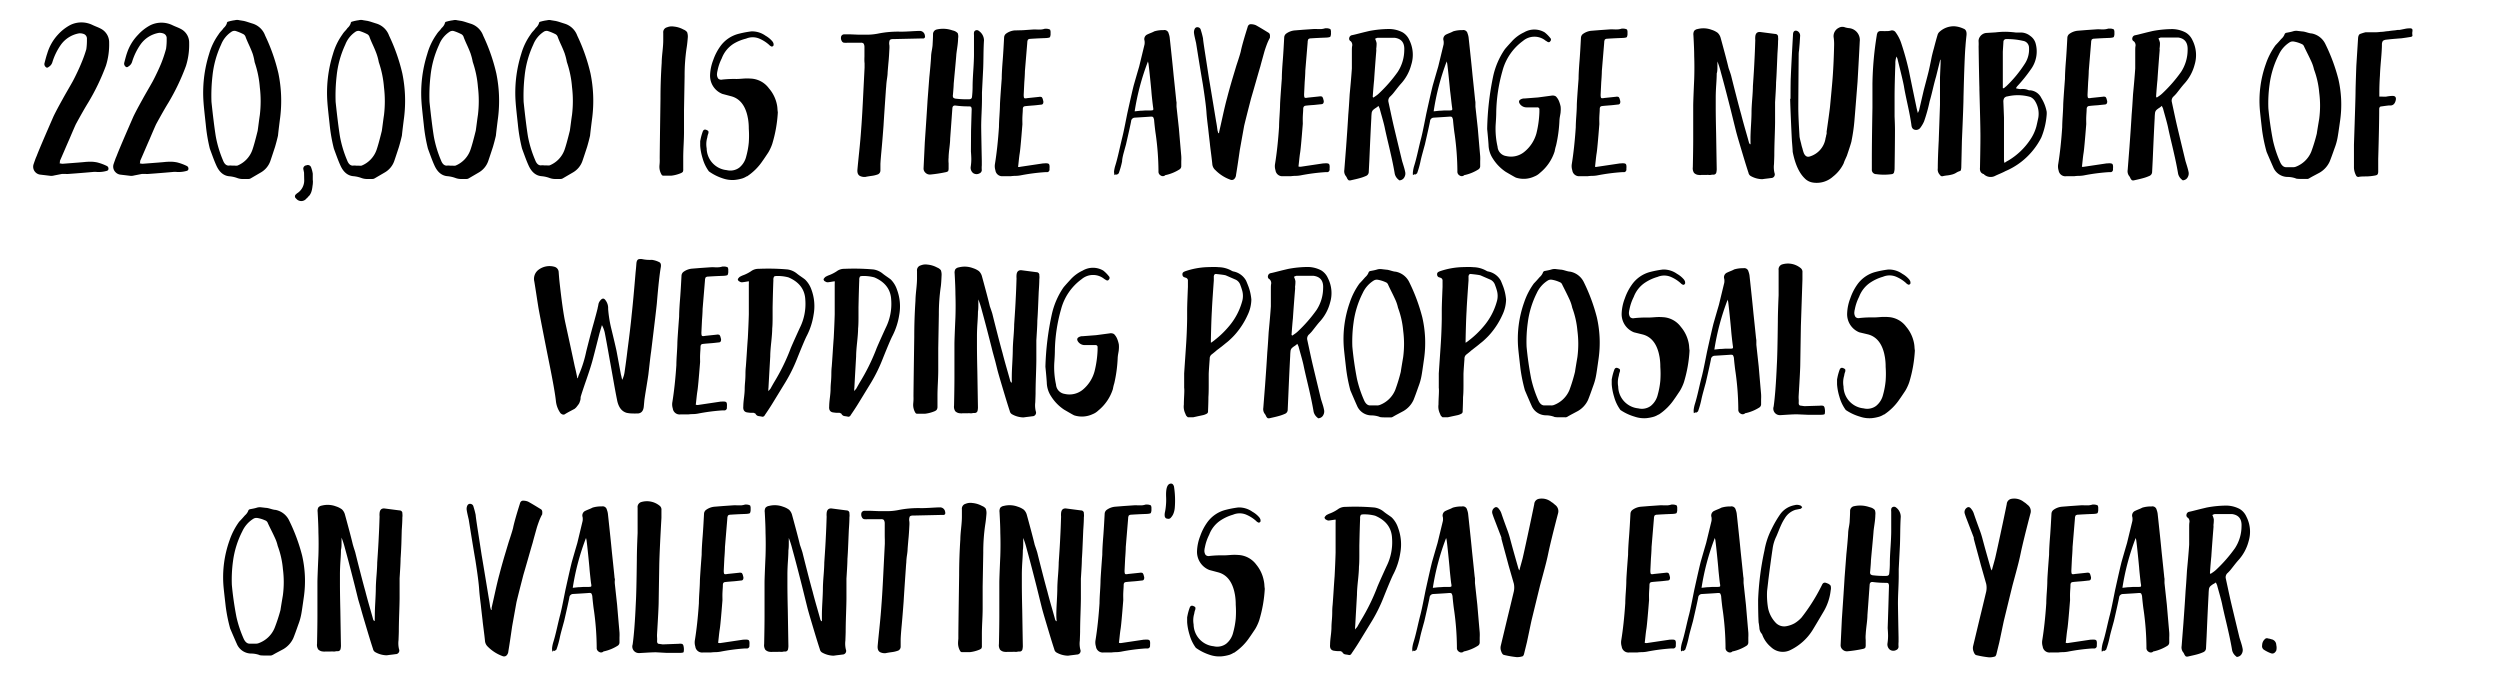 <svg id="Layer_1" data-name="Layer 1" xmlns="http://www.w3.org/2000/svg" viewBox="0 0 579.27 157.6"><title>8</title><path d="M14.47,37.95l3.63-.28,1.31-.11a14.42,14.42,0,0,1,1.79-.09,8.31,8.31,0,0,1,1.31.16,11.41,11.41,0,0,1,2.25.83.66.66,0,0,1,.37.64q0,.41-.46.51a6.71,6.71,0,0,1-2.3.23,3.69,3.69,0,0,0-.78,0q-1.89.18-5.66.46a4.59,4.59,0,0,1-.78,0h-.78l-.92.18-.92.18a2.33,2.33,0,0,1-.78.09l-2.35-.28A1.86,1.86,0,0,1,8.3,40,1.83,1.83,0,0,1,7.8,38q.09-.28.32-.92a9.28,9.28,0,0,1,.37-.92q.69-1.84,3.91-9.2.78-1.61,2.12-4,.32-.6,1.13-2t1.22-2.14q.41-.76,1-2t1-2.25A29.59,29.59,0,0,0,20,11.41a14.16,14.16,0,0,0,.14-2.35,1.14,1.14,0,0,0-.78-1.2,2.58,2.58,0,0,0-1-.14,6.6,6.6,0,0,0-4.23,2.62,14.28,14.28,0,0,0-2,4.09,1.85,1.85,0,0,1-.83,1.06q-.41.37-.74,0a.87.87,0,0,1-.23-.92q.41-1.61.6-2.12a11.05,11.05,0,0,1,2.53-4.46,10.49,10.49,0,0,1,2.85-2.21,5.85,5.85,0,0,1,5.11,0q.28.14.94.41t1,.46a3.55,3.55,0,0,1,1.93,3.27,16.31,16.31,0,0,1-.74,5.29,50.78,50.78,0,0,1-4.14,8.6q-1,1.61-2.81,4.92-.23.46-1.56,3.59-.37.83-1.08,2.48t-1.08,2.48a1.42,1.42,0,0,1,0,.23q0,.18-.09.32A6,6,0,0,0,14.47,37.95Z"/><path d="M33,37.95l3.63-.28,1.31-.11a14.42,14.42,0,0,1,1.79-.09,8.31,8.31,0,0,1,1.31.16,11.41,11.41,0,0,1,2.25.83.66.66,0,0,1,.37.64q0,.41-.46.51a6.71,6.71,0,0,1-2.3.23,3.69,3.69,0,0,0-.78,0q-1.89.18-5.66.46a4.59,4.59,0,0,1-.78,0h-.78l-.92.18-.92.18a2.33,2.33,0,0,1-.78.09l-2.35-.28a1.86,1.86,0,0,1-1.1-.51A1.83,1.83,0,0,1,26.33,38q.09-.28.32-.92A9.28,9.28,0,0,1,27,36.2q.69-1.84,3.91-9.2.78-1.61,2.12-4,.32-.6,1.13-2t1.22-2.14q.41-.76,1-2t1-2.25a29.59,29.59,0,0,0,1.1-3.31,14.16,14.16,0,0,0,.14-2.35,1.14,1.14,0,0,0-.78-1.2,2.58,2.58,0,0,0-1-.14,6.6,6.6,0,0,0-4.23,2.62,14.28,14.28,0,0,0-2,4.09,1.85,1.85,0,0,1-.83,1.06q-.41.37-.74,0a.87.87,0,0,1-.23-.92q.41-1.61.6-2.12A11.05,11.05,0,0,1,32,8.05a10.49,10.49,0,0,1,2.85-2.21,5.85,5.85,0,0,1,5.11,0q.28.14.94.41t1,.46a3.55,3.55,0,0,1,1.93,3.27,16.31,16.31,0,0,1-.74,5.29A50.78,50.78,0,0,1,39,23.83q-1,1.61-2.81,4.92-.23.46-1.56,3.59-.37.83-1.08,2.48t-1.08,2.48a1.42,1.42,0,0,1,0,.23q0,.18-.09.32A6,6,0,0,0,33,37.95Z"/><path d="M47.68,28.84q-.46-4.14-.51-5a30,30,0,0,1,1.29-11.36A14.65,14.65,0,0,1,50.62,8a5,5,0,0,1,.62-.8,5.51,5.51,0,0,0,.58-.71,2.53,2.53,0,0,0,.74-1.06A.41.41,0,0,1,52.92,5a9.57,9.57,0,0,1,1.52-.32,2,2,0,0,1,1,0l1,.16a10.37,10.37,0,0,1,1,.28l1,.32a4.5,4.5,0,0,1,3,2.81A42.58,42.58,0,0,1,64.51,17a31.6,31.6,0,0,1,.41,10.21q-.37,2.85-.51,4.23-.32,1.38-.69,2.62-.55,1.7-1.1,3.31A4.93,4.93,0,0,1,60.37,40l-2.21,1.29a1,1,0,0,1-.6.18H56.51A3.71,3.71,0,0,1,55,41.26a7.21,7.21,0,0,0-1.79-.41q-2.07-.14-3.13-2.62-.32-.69-.85-2.12t-.62-1.7A38.45,38.45,0,0,1,47.68,28.84ZM58.56,12.49q-.34-.94-.87-2.09T56.92,8.6a1.13,1.13,0,0,0-.64-.74,11.32,11.32,0,0,0-1.7-.69,1.24,1.24,0,0,0-1,.23,6.31,6.31,0,0,0-2.35,2.94,22.63,22.63,0,0,0-2,7.27,40,40,0,0,0-.23,6q.55,5.2,1,8a26.12,26.12,0,0,0,1.66,5.52q.46,1.24,1.33,1.24a2.89,2.89,0,0,1,.74,0l.64,0a2,2,0,0,0,.64,0,6.12,6.12,0,0,0,3.45-3.59q.46-1.29,1.24-4.46.09-.6.25-1.84t.25-1.79a26.92,26.92,0,0,0,0-6.49,23.5,23.5,0,0,0-1.2-5.8A12.7,12.7,0,0,0,58.56,12.49Z"/><path d="M72.49,42.37c0,.4-.08.67-.09.83s-.05.38-.11.69a4.07,4.07,0,0,1-.23.78,3.47,3.47,0,0,1-.37.64,1.4,1.4,0,0,0-.32.34A3.41,3.41,0,0,1,71,46a1.51,1.51,0,0,1-2.39,0,.6.6,0,0,1,0-1l.18-.18a3.51,3.51,0,0,0,1.7-3L70.45,40l-.14-.69a.77.77,0,0,1,.69-1,.8.8,0,0,1,1.1.51,7.06,7.06,0,0,1,.37,1.43c0,.15,0,.38,0,.69s0,.54,0,.69S72.54,42,72.49,42.37Z"/><path d="M76.38,28.84q-.46-4.14-.51-5a30,30,0,0,1,1.29-11.36A14.65,14.65,0,0,1,79.32,8a5,5,0,0,1,.62-.8,5.51,5.51,0,0,0,.58-.71,2.53,2.53,0,0,0,.74-1.06A.41.41,0,0,1,81.63,5a9.57,9.57,0,0,1,1.52-.32,2,2,0,0,1,1,0l1,.16a10.37,10.37,0,0,1,1,.28l1,.32a4.5,4.5,0,0,1,3,2.81A42.58,42.58,0,0,1,93.22,17a31.6,31.6,0,0,1,.41,10.21q-.37,2.85-.51,4.23-.32,1.38-.69,2.62-.55,1.7-1.1,3.31A4.93,4.93,0,0,1,89.08,40l-2.21,1.29a1,1,0,0,1-.6.18H85.21a3.71,3.71,0,0,1-1.47-.23,7.21,7.21,0,0,0-1.79-.41q-2.07-.14-3.13-2.62-.32-.69-.85-2.12t-.62-1.7A38.45,38.45,0,0,1,76.38,28.84ZM87.26,12.49q-.34-.94-.87-2.09T85.63,8.6A1.13,1.13,0,0,0,85,7.87a11.32,11.32,0,0,0-1.7-.69,1.24,1.24,0,0,0-1,.23A6.31,6.31,0,0,0,80,10.35a22.63,22.63,0,0,0-2,7.27,40,40,0,0,0-.23,6q.55,5.2,1,8a26.12,26.12,0,0,0,1.66,5.52q.46,1.24,1.33,1.24a2.89,2.89,0,0,1,.74,0l.64,0a2,2,0,0,0,.64,0,6.12,6.12,0,0,0,3.45-3.59q.46-1.29,1.24-4.46.09-.6.25-1.84t.25-1.79a26.92,26.92,0,0,0,0-6.49,23.5,23.5,0,0,0-1.2-5.8A12.7,12.7,0,0,0,87.26,12.49Z"/><path d="M98.19,28.84q-.46-4.14-.51-5A30,30,0,0,1,99,12.51,14.65,14.65,0,0,1,101.13,8a5,5,0,0,1,.62-.8,5.51,5.51,0,0,0,.58-.71,2.53,2.53,0,0,0,.74-1.06.41.41,0,0,1,.37-.41,9.57,9.57,0,0,1,1.52-.32,2,2,0,0,1,1,0l1,.16a10.37,10.37,0,0,1,1,.28l1,.32a4.5,4.5,0,0,1,3,2.81A42.58,42.58,0,0,1,115,17a31.6,31.6,0,0,1,.41,10.21q-.37,2.85-.51,4.23-.32,1.38-.69,2.62-.55,1.7-1.1,3.31A4.93,4.93,0,0,1,110.88,40l-2.21,1.29a1,1,0,0,1-.6.18H107a3.71,3.71,0,0,1-1.47-.23,7.21,7.21,0,0,0-1.79-.41q-2.07-.14-3.13-2.62-.32-.69-.85-2.12t-.62-1.7A38.45,38.45,0,0,1,98.19,28.84Zm10.88-16.35q-.34-.94-.87-2.09t-.76-1.79a1.13,1.13,0,0,0-.64-.74,11.32,11.32,0,0,0-1.7-.69,1.24,1.24,0,0,0-1,.23,6.31,6.31,0,0,0-2.35,2.94,22.63,22.63,0,0,0-2,7.27,40,40,0,0,0-.23,6q.55,5.2,1,8a26.12,26.12,0,0,0,1.66,5.52q.46,1.24,1.33,1.24a2.89,2.89,0,0,1,.74,0l.64,0a2,2,0,0,0,.64,0A6.12,6.12,0,0,0,109,34.73q.46-1.29,1.24-4.46.09-.6.25-1.84t.25-1.79a26.92,26.92,0,0,0,0-6.49,23.5,23.5,0,0,0-1.2-5.8A12.7,12.7,0,0,0,109.06,12.49Z"/><path d="M120,28.84q-.46-4.14-.51-5a30,30,0,0,1,1.29-11.36A14.65,14.65,0,0,1,122.93,8a5,5,0,0,1,.62-.8,5.51,5.51,0,0,0,.58-.71,2.53,2.53,0,0,0,.74-1.06.41.41,0,0,1,.37-.41,9.57,9.57,0,0,1,1.52-.32,2,2,0,0,1,1,0l1,.16a10.37,10.37,0,0,1,1,.28l1,.32a4.5,4.5,0,0,1,3,2.81A42.58,42.58,0,0,1,136.82,17a31.6,31.6,0,0,1,.41,10.21q-.37,2.85-.51,4.23-.32,1.38-.69,2.62-.55,1.7-1.1,3.31A4.93,4.93,0,0,1,132.68,40l-2.21,1.29a1,1,0,0,1-.6.18h-1.06a3.71,3.71,0,0,1-1.47-.23,7.21,7.21,0,0,0-1.79-.41q-2.07-.14-3.13-2.62-.32-.69-.85-2.12t-.62-1.7A38.45,38.45,0,0,1,120,28.84Zm10.88-16.35q-.34-.94-.87-2.09t-.76-1.79a1.13,1.13,0,0,0-.64-.74,11.32,11.32,0,0,0-1.7-.69,1.24,1.24,0,0,0-1,.23,6.31,6.31,0,0,0-2.35,2.94,22.63,22.63,0,0,0-2,7.27,40,40,0,0,0-.23,6q.55,5.2,1,8A26.12,26.12,0,0,0,124,37.08q.46,1.24,1.33,1.24a2.89,2.89,0,0,1,.74,0l.64,0a2,2,0,0,0,.64,0,6.12,6.12,0,0,0,3.45-3.59q.46-1.29,1.24-4.46.09-.6.25-1.84t.25-1.79a26.92,26.92,0,0,0,0-6.49,23.5,23.5,0,0,0-1.2-5.8A12.7,12.7,0,0,0,130.87,12.49Z"/><path d="M159.09,11.13a43.71,43.71,0,0,0-.46,6.53l-.14,7.87v5.15q0,1-.09,2.88t-.09,2.88q0,.46,0,1.38t0,1.38a1.15,1.15,0,0,1-.11.64,1.58,1.58,0,0,1-.53.32,8.18,8.18,0,0,1-2.16.55q-.6,0-1.75,0a.49.49,0,0,1-.46-.23,3.53,3.53,0,0,1-.51-1.89c0-.21.05-.54.07-1s0-.75,0-1q0-1.15.18-13.66,0-4.14.28-8.37,0-.83.18-2.55t.18-2.6q0-.6,0-1.79a1.17,1.17,0,0,1,.87-1.29,2.9,2.9,0,0,1,1.56-.18,5.74,5.74,0,0,1,2.25.69,1.86,1.86,0,0,1,.85.62,3,3,0,0,1,.16,1.22Q159.23,10.35,159.09,11.13Z"/><path d="M180,24.15a6.27,6.27,0,0,1,.14,1,8.12,8.12,0,0,0,.09.87,30.88,30.88,0,0,1-1.29,7.31,9.76,9.76,0,0,1-.46,1.13,8.56,8.56,0,0,1-.48.9l-.67,1q-.46.69-.6.87a12.84,12.84,0,0,1-3.63,3.63l-.09,0a4.35,4.35,0,0,1-1,.48,9.38,9.38,0,0,1-1.77.35,6.79,6.79,0,0,1-2.74-.35,11.7,11.7,0,0,1-3.24-1.63,9.29,9.29,0,0,1-1.47-3.06,12.92,12.92,0,0,1-.55-2.87V32.71l.14-.69a12.51,12.51,0,0,1,.46-1.56q.28-.69,1-.28c.21.09.32.21.32.37l0,.18q0,.14-.14.48a5.58,5.58,0,0,0-.14.67,5.32,5.32,0,0,0-.14,2.48,5.15,5.15,0,0,0,4.65,5.06,3.48,3.48,0,0,0,2.9-.57,4.73,4.73,0,0,0,1.61-2.58,18.43,18.43,0,0,0,.6-3.24,22.51,22.51,0,0,0,0-3.22,13.45,13.45,0,0,0-.18-2.3l-.14-.69q-.87-3.73-3.73-4.51l-2.07-.55a4.52,4.52,0,0,1-2.85-4.37,10.74,10.74,0,0,1,.74-3.5,12.38,12.38,0,0,1,1.61-3.13,7.49,7.49,0,0,1,4.32-2.94,23.41,23.41,0,0,1,2.9-.55,5.36,5.36,0,0,1,3.27,1,5.79,5.79,0,0,1,1.61,1.33,2,2,0,0,1,.23.41c.06.31.06.49,0,.55a.45.45,0,0,1-.41.23,1.56,1.56,0,0,1-.6-.41,8.2,8.2,0,0,0-2.25-1.43,3.92,3.92,0,0,0-3.08,0A10.39,10.39,0,0,0,170,10.12a6.86,6.86,0,0,0-2.76,3.4,10.85,10.85,0,0,0-1,2.94,2.47,2.47,0,0,0-.09.51,1.74,1.74,0,0,0,.25,1.22,1,1,0,0,0,.94.25,25,25,0,0,1,3.31-.14q.46,0,1.59-.09a11.92,11.92,0,0,1,1.73,0,5.51,5.51,0,0,1,4.19,2.25A8.23,8.23,0,0,1,180,24.15Z"/><path d="M200.3,13.11q0-1.06,0-1.61v-.64a1.47,1.47,0,0,0-.21-.78.82.82,0,0,0-.62-.18h-3a7,7,0,0,1-.92,0,.73.73,0,0,1-.53-.44,1.26,1.26,0,0,1-.16-.76.73.73,0,0,1,.78-.74q.51,0,1.45,0l1.73.07,1.47,0a13.55,13.55,0,0,0,3.08-.23,23.33,23.33,0,0,1,5.38-.46q.83,0,2.35-.09t2-.09a1.19,1.19,0,0,1,1.2,1.06q.14.55-.28.69l-.23,0-.23,0-6.26.14H207q-.69,0-.85.28a2.09,2.09,0,0,0-.07,1.15,6,6,0,0,1,0,.87q-.09,1.84-.18,2.76t-.23,2.67q0,.51-.14,1.43T205.34,20q-.07.74-.11,1.43-.37,5.29-.51,7.68-.23,3.13-.46,5.61T204,38q0,.23,0,.74c0,.34,0,.6,0,.78a1,1,0,0,1-.55.87,6.59,6.59,0,0,1-1.54.37q-1,.14-1.36.23a2.33,2.33,0,0,1-1.1-.14q-.87-.28-.78-1.52.09-1.06.41-4.16t.46-5.22q.23-2.85.51-8.74l.14-2.78.14-2.78v-1h0Q200.26,14.17,200.3,13.11Z"/><path d="M225,30.24q.09-3.2.14-4.76a1.29,1.29,0,0,0-.11-.67c-.08-.11-.25-.16-.53-.16a22.51,22.51,0,0,1-3-.18q-.78-.14-.83.64-.41,5.7-.51,7,0,.74-.18,2.21t-.18,2.21a6.81,6.81,0,0,0,0,1.29l0,1.29a1.49,1.49,0,0,1-.11.55,1.34,1.34,0,0,1-.53.23,30.5,30.5,0,0,1-3.59.55,1.43,1.43,0,0,1-1.13-.41,1.33,1.33,0,0,1-.44-1.1q.28-5.79.28-5.89.46-6.71.64-9.75l.41-5.38q.09-.83.23-2.39t.18-2.39q0-.51.18-1.5t.18-1.45q.09-1.47.09-2.25a1.1,1.1,0,0,1,.87-1.1,6.52,6.52,0,0,1,3.54.18l.32.09a2.08,2.08,0,0,1,1,.6A2.41,2.41,0,0,1,222,8.88q0,.78-.21,2.23t-.21,1.68q-.09,1.15-.3,3.38t-.3,3.24q0,.55-.18,2.58a1,1,0,0,0,.07.62,1,1,0,0,0,.58.25,21.22,21.22,0,0,0,3.08.14q.64,0,.69-.55a21.72,21.72,0,0,0,.14-2.39q0-1.24.16-3.7t.16-3.7q0-.78,0-2.28t0-2.28a1.84,1.84,0,0,1,0-.51.6.6,0,0,1,.44-.57.72.72,0,0,1,.71.16A2.69,2.69,0,0,1,228,9.34q-.09,1.24-.12,3.47t-.07,3.1l-.28,5.52c0,.18,0,.46,0,.83s0,.64,0,.83q0,1-.09,3.06t-.09,3.06.14,8.1c0,.18,0,.51,0,1a6.77,6.77,0,0,0,0,1.13.86.86,0,0,1-.55.74,1.39,1.39,0,0,1-1.47-.09,1.58,1.58,0,0,1-.55-1.43,12,12,0,0,0,.14-1.79q0-.6-.09-1.79a0,0,0,0,0,0,0Z"/><path d="M236.46,38.64l2.62-.39,2.62-.39h.18q.92-.09,1.15.14t.14,1.15a.62.62,0,0,1-.46.74l-.28,0-.28,0a45.23,45.23,0,0,0-5.66.74,7,7,0,0,1-1.22.12,7.87,7.87,0,0,0-1,.07q-1.2,0-1.84,0a1.58,1.58,0,0,1-1.79-1.38,3.11,3.11,0,0,1-.09-1.52q.6-3.73.92-8.51,0-.87.11-2.58t.12-2.53.41-6.12q0-1.43.23-4.28.14-1.75.32-5.24a1.19,1.19,0,0,1,.41-.83,3.92,3.92,0,0,1,2-.78L237,7l2.32-.16a6.79,6.79,0,0,1,.9,0,10.29,10.29,0,0,0,1,0,4,4,0,0,0,.87-.18h.41a1.9,1.9,0,0,1,.81.21,1.54,1.54,0,0,1,.11.8,1.84,1.84,0,0,1-.14.94q-.14.16-.92.21-2.39.09-3.59.18a.92.92,0,0,0-.58.18,1.46,1.46,0,0,0-.16.69l-.55,6.62s0,.89-.14,2.58l-.14,2.9q0,.64.14.76t.74,0l2.67-.28a1,1,0,0,1,.64.07,1.46,1.46,0,0,1,.28.67,1.53,1.53,0,0,1,.09.37c0,.43-.14.66-.51.69s-1,.12-1.75.18-1.58.12-2,.18-.51.32-.51.78-.06,1-.09,1.7,0,1.3,0,1.7q-.46,5.84-.64,6.81c-.06.37-.13.94-.21,1.7s-.13,1.23-.16,1.38A1.27,1.27,0,0,0,236.46,38.64Z"/><path d="M258.13,39.74a7.82,7.82,0,0,1,.28-1.33q.37-1.15.87-3.33T260,32q.28-1.1.69-3.15t.51-2.55q1.2-5.43,1.52-6.62l.39-1.36.46-1.59.39-1.33,1.24-5.11a3.1,3.1,0,0,0,0-.87A1.17,1.17,0,0,1,265.81,8q.28-.14.85-.37a6.26,6.26,0,0,0,.81-.37,6.81,6.81,0,0,1,2.12-.28,1,1,0,0,1,1.2.78,4,4,0,0,1,.23.87q.69,6.35.92,8.83.23,2.12.6,5.75c0,.15.05.31.07.48s0,.35,0,.55,0,.36,0,.48q.37,3.4.55,5.06.18,2.16.55,6.39a10.67,10.67,0,0,1,0,1.17v1.22a.89.89,0,0,1-.41.69,10,10,0,0,1-3.08,1.29.44.44,0,0,0-.32.14.83.83,0,0,1-.92,0,1,1,0,0,1-.55-1,64,64,0,0,0-.64-8.6q-.09-.55-.21-1.61t-.16-1.61a1.66,1.66,0,0,0-.23-.71q-.14-.16-.64-.12t-3.59.23a.88.88,0,0,0-.87.83q-.18,1-1.2,5.43-.18.64-.53,1.93T260,37.4a20.49,20.49,0,0,1-.78,2.76q-.46.41-.6.28c0-.06-.06-.09-.09-.09a.13.13,0,0,0,0,.09v0l-.28.14A3.1,3.1,0,0,1,258.13,39.74Zm4.78-13.94,1.29-.14q.41,0,1.22-.07l1.22,0q.46,0,.55-.12t0-.57q-.09-.64-.23-1.91t-.18-1.91q-.09-1-.3-3.06t-.34-3.06a1.62,1.62,0,0,0-.07-.39,1.6,1.6,0,0,1-.07-.35A55.61,55.61,0,0,0,262.91,25.81Z"/><path d="M282.53,30.38l.11-.48q.09-.37.69-3.08t1-4.14q.37-1.47,1.15-4.16l1-3.33q1-3,1.06-3.5.41-1.84,1.52-5.34.18-.78.83-.74a3,3,0,0,1,1.1.23q1,.55,2.94,1.75.41.23.32,1a.54.54,0,0,1,0,.16.51.51,0,0,1-.09.16,12.51,12.51,0,0,0-.69,1.56q-.32.87-.51,1.52l-.48,1.73q-.3,1.08-.44,1.63-.37,1.24-1.08,3.73t-1.08,3.73q-1.34,5.2-1.61,6.39l-1,5.57q-.55,3.86-.87,5.75a1.47,1.47,0,0,1-.46,1,.85.85,0,0,1-.87.11,9.22,9.22,0,0,1-3.45-2.21A2.07,2.07,0,0,1,280.9,38q-.09-.92-.32-2.71t-.23-1.93q-.28-2.39-.41-3.63-.28-2.21-.37-3.36-.09-1.89-.87-6.9-.55-3.17-1.56-9.52-.09-.37-.25-1.08c-.11-.48-.18-.83-.21-1.08a1.75,1.75,0,0,1,.16-1.13.67.67,0,0,1,.76-.34.78.78,0,0,1,.64.64,18.92,18.92,0,0,1,.51,1.93q0,.37.55,3.91t.83,5.38q.09.46,1.66,10,.14.69.32,2.07l.18.6h.18A2.2,2.2,0,0,1,282.53,30.38Z"/><path d="M301.36,38.64l2.62-.39,2.62-.39h.18q.92-.09,1.15.14t.14,1.15a.62.62,0,0,1-.46.74l-.28,0-.28,0a45.24,45.24,0,0,0-5.66.74,7,7,0,0,1-1.22.12,7.86,7.86,0,0,0-1,.07q-1.2,0-1.84,0a1.58,1.58,0,0,1-1.79-1.38,3.1,3.1,0,0,1-.09-1.52q.6-3.73.92-8.51,0-.87.11-2.58t.12-2.53.41-6.12q0-1.43.23-4.28.14-1.75.32-5.24a1.2,1.2,0,0,1,.41-.83,3.93,3.93,0,0,1,2-.78l2-.16,2.32-.16a6.8,6.8,0,0,1,.9,0,10.3,10.3,0,0,0,1,0,4,4,0,0,0,.87-.18h.41a1.9,1.9,0,0,1,.8.21,1.53,1.53,0,0,1,.12.8,1.83,1.83,0,0,1-.14.94q-.14.16-.92.21-2.39.09-3.59.18a.92.92,0,0,0-.58.18,1.47,1.47,0,0,0-.16.69l-.55,6.62s0,.89-.14,2.58l-.14,2.9q0,.64.14.76t.74,0l2.67-.28a1,1,0,0,1,.64.07,1.46,1.46,0,0,1,.28.67,1.54,1.54,0,0,1,.09.37q0,.64-.51.69t-1.75.18q-1.38.09-2,.18c-.34.06-.51.32-.51.78s-.06,1-.09,1.7,0,1.3,0,1.7q-.46,5.84-.64,6.81c-.06.37-.13.94-.21,1.7s-.13,1.23-.16,1.38A1.27,1.27,0,0,0,301.36,38.64Z"/><path d="M318.8,25a4.4,4.4,0,0,0-.64.48,1.25,1.25,0,0,0-.32.6,12,12,0,0,0-.09,1.24q-.18,3.27-.46,9.8l-.14,2.76a1,1,0,0,1-.6.87,10.08,10.08,0,0,1-1.08.41q-.58.18-1.31.35l-1.1.25a.89.89,0,0,1-.58,0,1.4,1.4,0,0,1-.39-.55,2.08,2.08,0,0,0-.32-.51,1.85,1.85,0,0,1-.28-1.33l.41-5.24q.37-5.06.51-7.59.14-1.56.32-4.69.37-3.82.51-6,0-.92,0-2.76c0-.18,0-.56,0-1.13s0-1,.07-1.31A1.23,1.23,0,0,0,313,9.57a.66.66,0,0,1-.37-.78.78.78,0,0,1,.64-.64q.46-.09,1.27-.3L316,7.48l1.26-.3A24.93,24.93,0,0,1,322,6.72a6.85,6.85,0,0,1,3,.78,3.92,3.92,0,0,1,1.56,1.79A7.62,7.62,0,0,1,327,15a10.43,10.43,0,0,1-2.44,4.46q-.37.41-1,1.22t-.74.94q-.18.23-.64.69a1.3,1.3,0,0,0-.46,1.33l.48,2.23q.39,1.82.62,2.83t2.07,8.65q.09.28.34,1.1t.34,1.29a1.7,1.7,0,0,1-.16,1.31,1.29,1.29,0,0,1-.94.71.29.29,0,0,1-.37-.09,2.47,2.47,0,0,1-.92-1.38q-.28-1.66-.67-3.45t-.92-4q-.53-2.23-.76-3.38-.18-.83-.6-2.32t-.55-2l-.28-.6A4.32,4.32,0,0,1,318.8,25Zm-.6-2.37.6-.41a5.26,5.26,0,0,0,.69-.55,33,33,0,0,0,4.37-5,9.4,9.4,0,0,0,1.52-5.06q.14-2.53-2.21-2.85-.69,0-4,0a2.21,2.21,0,0,0-.55.23,4,4,0,0,1,.35,1,8.67,8.67,0,0,1-.07,1.2.63.63,0,0,0,0,.28v.28q-.37,4.6-.51,6.85-.14,1.29-.32,3.86A.77.77,0,0,1,318.2,22.59Z"/><path d="M327.4,39.74a7.77,7.77,0,0,1,.28-1.33q.37-1.15.87-3.33t.74-3.06q.28-1.1.69-3.15t.51-2.55q1.2-5.43,1.52-6.62l.39-1.36.46-1.59.39-1.33,1.24-5.11a3.12,3.12,0,0,0,0-.87A1.17,1.17,0,0,1,335.08,8q.28-.14.85-.37a6.24,6.24,0,0,0,.8-.37,6.81,6.81,0,0,1,2.12-.28,1,1,0,0,1,1.2.78,4,4,0,0,1,.23.87q.69,6.35.92,8.83.23,2.12.6,5.75a4.78,4.78,0,0,1,.07.48c0,.17,0,.35,0,.55s0,.36,0,.48q.37,3.4.55,5.06.18,2.16.55,6.39a10.67,10.67,0,0,1,0,1.17v1.22a.89.89,0,0,1-.41.69,10,10,0,0,1-3.08,1.29.44.44,0,0,0-.32.14.83.83,0,0,1-.92,0,1,1,0,0,1-.55-1,64,64,0,0,0-.64-8.6q-.09-.55-.21-1.61t-.16-1.61a1.65,1.65,0,0,0-.23-.71q-.14-.16-.64-.12t-3.59.23a.88.88,0,0,0-.87.83q-.18,1-1.2,5.43-.18.64-.53,1.93t-.48,1.93a20.32,20.32,0,0,1-.78,2.76q-.46.41-.6.28c0-.06-.06-.09-.09-.09a.13.13,0,0,0,0,.09v0l-.28.14A3.09,3.09,0,0,1,327.4,39.74Zm4.78-13.94,1.29-.14q.41,0,1.22-.07l1.22,0q.46,0,.55-.12t0-.57q-.09-.64-.23-1.91T336,21.07q-.09-1-.3-3.06t-.34-3.06a1.62,1.62,0,0,0-.07-.39,1.59,1.59,0,0,1-.07-.35A55.61,55.61,0,0,0,332.19,25.81Z"/><path d="M346,17.57a17.81,17.81,0,0,1,2.62-6.07q.18-.28,1.7-1.93a8.7,8.7,0,0,1,2.81-2.07,4.68,4.68,0,0,1,4.78,0,7.82,7.82,0,0,1,1.29,1.29.53.53,0,0,1,0,.78q-.23.37-.69.09l-.18-.12a.28.28,0,0,0-.14-.07,4.1,4.1,0,0,0-5.29,0,12.57,12.57,0,0,0-4.78,7,37.27,37.27,0,0,0-1.43,9.57q0,1-.14,2.94A18.72,18.72,0,0,0,347,34a2.34,2.34,0,0,0,2,2.16,4.85,4.85,0,0,0,4.23-1A8.35,8.35,0,0,0,356,30.91a23.89,23.89,0,0,0,.69-4.92v-.6a.45.45,0,0,0-.51-.51h-2.44a1.88,1.88,0,0,1-1.56-.78q-.51-.74.23-1.1a1.66,1.66,0,0,1,.83-.18l1.56-.12,1.56-.12,3.08-.41a1.44,1.44,0,0,1,1.06.16,3.34,3.34,0,0,1,.74,1.13,7.08,7.08,0,0,1,.37,1.24,5.83,5.83,0,0,1,0,1.2c0,.25-.08.61-.16,1.08a7.34,7.34,0,0,0-.12,1.08,31.75,31.75,0,0,1-.78,5.66,9.39,9.39,0,0,0-.32,1.33,10.51,10.51,0,0,1-3.4,5,3.9,3.9,0,0,1-1.29.83,5.85,5.85,0,0,1-4.28.28q-.23-.09-2.35-1.33a10.27,10.27,0,0,1-3-3.08,6,6,0,0,1-1-3.17q-.09-1.38-.32-3.68A65,65,0,0,1,346,17.57Z"/><path d="M370.13,38.64l2.62-.39,2.62-.39h.18q.92-.09,1.15.14t.14,1.15a.62.62,0,0,1-.46.74l-.28,0-.28,0a45.22,45.22,0,0,0-5.66.74,7,7,0,0,1-1.22.12,7.88,7.88,0,0,0-1,.07q-1.2,0-1.84,0a1.58,1.58,0,0,1-1.79-1.38A3.13,3.13,0,0,1,364.2,38q.6-3.73.92-8.51,0-.87.12-2.58t.12-2.53.41-6.12q0-1.43.23-4.28.14-1.75.32-5.24a1.19,1.19,0,0,1,.41-.83,3.92,3.92,0,0,1,2-.78l2-.16L373,6.81a6.77,6.77,0,0,1,.9,0,10.29,10.29,0,0,0,1,0,4,4,0,0,0,.87-.18h.41a1.9,1.9,0,0,1,.81.21,1.54,1.54,0,0,1,.11.8,1.85,1.85,0,0,1-.14.94c-.09.11-.4.18-.92.21q-2.39.09-3.59.18a.92.92,0,0,0-.58.18,1.45,1.45,0,0,0-.16.69l-.55,6.62s0,.89-.14,2.58l-.14,2.9q0,.64.14.76t.74,0l2.67-.28a1,1,0,0,1,.64.07,1.46,1.46,0,0,1,.28.67,1.51,1.51,0,0,1,.09.37c0,.43-.14.66-.51.69s-1,.12-1.75.18-1.58.12-2,.18-.51.32-.51.78-.06,1-.09,1.7,0,1.3,0,1.7q-.46,5.84-.64,6.81c-.06.37-.13.94-.21,1.7s-.13,1.23-.16,1.38A1.27,1.27,0,0,0,370.13,38.64Z"/><path d="M405.6,32.06q0-1,.12-3t.12-3q0-1.06.16-3.1t.16-3q.28-4,.37-6.16.09-1.56.18-4.51a4.5,4.5,0,0,1,0-.78q.09-1.15,1.1-1.1l3.54.46a.64.64,0,0,1,.64.74,3,3,0,0,1,0,.87q0,1-.14,2.94l-.14,3.33q-.09,2.23-.18,3.33,0,.78-.09,2.3t-.14,2.3q0,.78,0,2.3v2.3q0,.87-.09,3.54t-.09,4.14q0,.32-.07,2.07a5.77,5.77,0,0,0,.12,2.07.83.83,0,0,1-.78,1.15l-.67.09-.76.09-.64.09a5.62,5.62,0,0,1-2.67-.74,1.08,1.08,0,0,1-.51-.74q-.46-1.38-1.29-4.14-.18-.6-.74-2.48t-.83-2.9l-.48-1.93-.55-2.23q-.3-1.22-.48-1.91-1.29-5.06-2-7.59a21.27,21.27,0,0,0-.83-2.62q0,.46,0,1.4T397.78,17q0,.92-.11,2.53t-.12,2.92q0,1.31,0,2.51,0,2,.09,5.93.09,5.52.14,8.33a4,4,0,0,1-.09.74.65.65,0,0,1-.6.51l-.37,0-.39.07a1.68,1.68,0,0,1-.35,0,2.76,2.76,0,0,0-.6,0h-1.2a1.42,1.42,0,0,1-.51,0,1.68,1.68,0,0,1-1.15-.48,1.92,1.92,0,0,1-.28-1.31q.09-4.23.09-6.35,0-.87,0-3.63t0-4.28q0-1,.23-6.16.09-2.71,0-5.38,0-1.56-.18-4.78a1.71,1.71,0,0,1,.16-1,1.29,1.29,0,0,1,.8-.44,5.43,5.43,0,0,1,3.27.18,4.71,4.71,0,0,1,1.38.69,2.52,2.52,0,0,1,.69,1.15q.32,1.15.94,3.47t.9,3.52l.28.8q.23.67.32,1,.37,1.52,1.15,4.55t1.2,4.51q.32,1.29,1,3.66t.78,2.78a1.08,1.08,0,0,0,.23.37h.14Q405.6,33,405.6,32.06Z"/><path d="M414.94,17.94q.14-3.45.51-9.84,0-1,.69-1a1.06,1.06,0,0,1,.71.41,1.17,1.17,0,0,1,.25.87L417,10q-.09,1.08-.14,1.63a5.59,5.59,0,0,0-.09.87q-.09,10.35-.09,12.42t.28,6.62q0,.32.37,1.7a10,10,0,0,0,.32,1.2,7.66,7.66,0,0,0,.32,1.06q.46,1,1.29.78A5.2,5.2,0,0,0,423,32l.12-.46c0-.18.08-.36.12-.53a2.73,2.73,0,0,0,0-.48q.55-3.77.78-5.7.55-5.75.64-7.13.23-3.17.32-7.22a10.65,10.65,0,0,0-.09-1.7,2.15,2.15,0,0,1,1.2-2.35,1.66,1.66,0,0,1,1.43-.09,4.53,4.53,0,0,0,.92.18,2.76,2.76,0,0,1,2.48,3.08q-.14,2.94-.51,9.34-.46,5.89-.74,9.2a40.48,40.48,0,0,1-.64,4.42q0,.32-1.1,3.54l-.39.87a6.66,6.66,0,0,0-.34.87,8.56,8.56,0,0,1-2.48,3.08,5.64,5.64,0,0,1-4.65,1.38,3.3,3.3,0,0,1-1.93-1q-1.93-1.89-2.76-6.12,0-.41-.18-2.53-.09-1.66-.23-4.88t-.18-4.88h.09Q414.89,18.77,414.94,17.94Z"/><path d="M449.16,15.5l-.28,1.13-.28,1.13q-.28.92-.74,2.85t-.74,2.85a38.15,38.15,0,0,1-1.29,4.65,7.35,7.35,0,0,1-.92,1.56,1.23,1.23,0,0,1-1.33.37q-.6-.18-.69-1.06-.23-1.75-.9-4.83T441.16,20q-.23-1.29-1.43-6.07,0-.18-.28-.83a4,4,0,0,0-.28,1.66q-.18,5.06-.18,7.54V27q.09,2,.09,3,0,3.08-.09,9.15a2.57,2.57,0,0,1-.09.6.61.61,0,0,1-.55.6,13.12,13.12,0,0,1-3.63,0,1,1,0,0,1-1-1.1q0-.55,0-1.66,0-.09,0-.3a3.39,3.39,0,0,0,0-.34q0-4,.14-12,0-3.63,0-5.47a76.25,76.25,0,0,1,1-11.27,1.79,1.79,0,0,1,.25-.76.87.87,0,0,1,.62-.25h.64a3.51,3.51,0,0,0,.64,0l.44,0a4.8,4.8,0,0,0,.58-.09,1,1,0,0,1,1.2.37,9.1,9.1,0,0,1,1.33,2.62,64.34,64.34,0,0,1,1.75,6.3q.69,3.41,1.75,8.46,0,.09.32,1.33l.28-.6.55-2.37.55-2.37.55-2.09q.37-1.4.55-2.14.23-.92.74-3.5.28-1.2.46-1.79.55-2.12.87-3.17a1.54,1.54,0,0,1,.46-.78,4.89,4.89,0,0,1,3.5-1.29,6,6,0,0,1,2.07.55q.83.28.69,1.56-.18,1.66-.23,2.48-.23,2.58-.46,11.78,0,1.79-.37,10.17-.09,4-.14,6a3.19,3.19,0,0,1-.11.83c0,.09-.25.2-.62.32l-.28.14a3.51,3.51,0,0,1-1,.48,7.67,7.67,0,0,1-1.26.25,7.62,7.62,0,0,0-1.06.18.55.55,0,0,1-.6-.28A1.79,1.79,0,0,1,449,39q0-2.3.23-6.58v-.18q.28-7.77.28-8,0-2.07,0-6.26.09-2.21.14-3.27v-.87h-.09Q449.44,14.4,449.16,15.5Z"/><path d="M468.2,20.65a3.34,3.34,0,0,1,1.66.18l.25.09a1,1,0,0,0,.25,0A3.16,3.16,0,0,1,473,22.72a9.06,9.06,0,0,1,1.24,3.22s0,.11,0,.23a2.42,2.42,0,0,1,0,.28,17.21,17.21,0,0,1-1.24,5.38,16.14,16.14,0,0,1-1.75,2.76,16.44,16.44,0,0,1-6.58,5.06q-.41.23-1.22.58t-1.08.48a2.28,2.28,0,0,1-2.58-.23l-.14-.14q-1-.28-.87-1.52.14-6.94.09-8.37,0-1.61-.23-9.75v-.37q-.09-3.22-.18-9.57a9.82,9.82,0,0,0,0-1.1,1.63,1.63,0,0,1,.28-1.1,2,2,0,0,1,1.43-.92l2.25-.14a19.31,19.31,0,0,1,2.3-.14,22.28,22.28,0,0,1,2.39.18c.15,0,.38,0,.67,0s.51,0,.67,0a3.55,3.55,0,0,1,2,.8,3.11,3.11,0,0,1,1.22,1.72,7,7,0,0,1-1.15,6.07,33.89,33.89,0,0,1-3.08,3.82,1.86,1.86,0,0,0-.32.51C467.7,20.62,468.05,20.65,468.2,20.65Zm-3.91-.18c.09-.09.29-.26.6-.51a27.76,27.76,0,0,0,4.19-5.06,6.06,6.06,0,0,0,1.06-3.82,1.61,1.61,0,0,0-1.38-1.61,15.67,15.67,0,0,0-3.86-.41.62.62,0,0,0-.69.64q-.14,2.21-.14,2.3v7.64c0,.09,0,.22,0,.39s0,.3,0,.39A.27.27,0,0,1,464.29,20.47Zm.55,17,.51-.28a15.84,15.84,0,0,0,5.11-4.88,10.21,10.21,0,0,0,1.38-3q.14-.55.46-2.07a5.55,5.55,0,0,0-.74-3.77,2.49,2.49,0,0,0-1.1-1,10.53,10.53,0,0,0-5.29-.14,1.14,1.14,0,0,0-.76.37,1.57,1.57,0,0,0-.21.92q.14,3.59.14,3.63,0,.92,0,2.69t0,2.64q0,1.52,0,4.46s0,.26.09.69A4.58,4.58,0,0,0,464.85,37.49Z"/><path d="M482.88,38.64l2.62-.39,2.62-.39h.18q.92-.09,1.15.14t.14,1.15a.62.62,0,0,1-.46.74l-.28,0-.28,0a45.24,45.24,0,0,0-5.66.74,7,7,0,0,1-1.22.12,7.86,7.86,0,0,0-1,.07q-1.2,0-1.84,0A1.58,1.58,0,0,1,477,39.51a3.1,3.1,0,0,1-.09-1.52q.6-3.73.92-8.51,0-.87.11-2.58t.12-2.53.41-6.12q0-1.43.23-4.28.14-1.75.32-5.24a1.2,1.2,0,0,1,.41-.83,3.93,3.93,0,0,1,2-.78l2-.16,2.32-.16a6.8,6.8,0,0,1,.9,0,10.3,10.3,0,0,0,1,0,4,4,0,0,0,.87-.18H489a1.9,1.9,0,0,1,.8.21,1.53,1.53,0,0,1,.12.8,1.83,1.83,0,0,1-.14.94q-.14.16-.92.21-2.39.09-3.59.18a.92.92,0,0,0-.58.18,1.47,1.47,0,0,0-.16.69l-.55,6.62s0,.89-.14,2.58l-.14,2.9q0,.64.14.76t.74,0l2.67-.28a1,1,0,0,1,.64.07,1.46,1.46,0,0,1,.28.67,1.54,1.54,0,0,1,.09.37q0,.64-.51.69t-1.75.18q-1.38.09-2,.18c-.34.06-.51.32-.51.78s-.06,1-.09,1.7,0,1.3,0,1.7q-.46,5.84-.64,6.81c-.06.37-.13.94-.21,1.7s-.13,1.23-.16,1.38A1.27,1.27,0,0,0,482.88,38.64Z"/><path d="M500.31,25a4.4,4.4,0,0,0-.64.48,1.25,1.25,0,0,0-.32.6,12,12,0,0,0-.09,1.24q-.18,3.27-.46,9.8l-.14,2.76a1,1,0,0,1-.6.87,10.08,10.08,0,0,1-1.08.41q-.58.18-1.31.35l-1.1.25a.89.89,0,0,1-.58,0,1.4,1.4,0,0,1-.39-.55,2.08,2.08,0,0,0-.32-.51,1.85,1.85,0,0,1-.28-1.33l.41-5.24q.37-5.06.51-7.59.14-1.56.32-4.69.37-3.82.51-6,0-.92,0-2.76c0-.18,0-.56,0-1.13s0-1,.07-1.31a1.23,1.23,0,0,0-.37-1.06.66.66,0,0,1-.37-.78.78.78,0,0,1,.64-.64q.46-.09,1.27-.3l1.47-.37,1.26-.3a24.93,24.93,0,0,1,4.69-.46,6.85,6.85,0,0,1,3,.78A3.92,3.92,0,0,1,508,9.29a7.62,7.62,0,0,1,.51,5.7,10.43,10.43,0,0,1-2.44,4.46q-.37.41-1,1.22t-.74.94q-.18.23-.64.69a1.3,1.3,0,0,0-.46,1.33l.48,2.23q.39,1.82.62,2.83t2.07,8.65q.09.28.34,1.1t.34,1.29a1.7,1.7,0,0,1-.16,1.31,1.29,1.29,0,0,1-.94.71.29.29,0,0,1-.37-.09,2.47,2.47,0,0,1-.92-1.38q-.28-1.66-.67-3.45t-.92-4q-.53-2.23-.76-3.38-.18-.83-.6-2.32t-.55-2l-.28-.6A4.32,4.32,0,0,1,500.31,25Zm-.6-2.37.6-.41a5.26,5.26,0,0,0,.69-.55,33,33,0,0,0,4.37-5,9.4,9.4,0,0,0,1.52-5.06Q507,9,504.68,8.69q-.69,0-4,0a2.21,2.21,0,0,0-.55.23,4,4,0,0,1,.35,1,8.67,8.67,0,0,1-.07,1.2.63.63,0,0,0,0,.28v.28q-.37,4.6-.51,6.85-.14,1.29-.32,3.86A.77.77,0,0,1,499.71,22.59Z"/><path d="M524.14,30.13q-.46-4-.51-4.65A25.36,25.36,0,0,1,525,14.86a16.21,16.21,0,0,1,2.25-4.37q.23-.23.67-.71c.29-.32.51-.58.67-.76a2.67,2.67,0,0,0,.74-1,.57.57,0,0,1,.37-.41l.83-.16a7.69,7.69,0,0,0,.83-.21,2.43,2.43,0,0,1,1.08-.07l1.06.12q.3,0,1.06.23t1.08.23a4.43,4.43,0,0,1,3.18,2.48,41.94,41.94,0,0,1,3,8.1,26.33,26.33,0,0,1,.41,9.57q-.46,3.31-.6,4a13.3,13.3,0,0,1-.69,2.44q-.74,2.12-1.15,3.13A5.73,5.73,0,0,1,537.48,40l-1.2.64q-.78.41-1.15.64t-.6.18l-1.31,0q-1.17,0-1.31-.14a5.81,5.81,0,0,0-1.93-.32,3.63,3.63,0,0,1-3.27-2.3q-.32-.69-1.52-3.5A36.79,36.79,0,0,1,524.14,30.13ZM535.62,14.4q-.39-.87-.92-1.93t-.81-1.66a1,1,0,0,0-.64-.64,7.11,7.11,0,0,0-1.79-.55,1.38,1.38,0,0,0-1,.23A6.74,6.74,0,0,0,528,12.7a21.25,21.25,0,0,0-2.12,6.85,31.46,31.46,0,0,0-.28,5.57q.32,3.54,1.06,7.41a27,27,0,0,0,1.7,5.11q.55,1.15,1.43,1.1h1.43a1.74,1.74,0,0,0,.69-.09,6.29,6.29,0,0,0,3.63-3.5,38.78,38.78,0,0,0,1.29-4.23q0-.14.55-3.4a23.38,23.38,0,0,0,0-6.07,20.23,20.23,0,0,0-1.2-5.34A9,9,0,0,0,535.62,14.4Z"/><path d="M552.84,22.4a9.39,9.39,0,0,1,1.52-.18q1,0,.74,1.06-.32,1.29-1.47,1.15-.23,0-1.84.23c-.34,0-.51.25-.51.64q0,3.77-.23,11.55,0,.46,0,1.4t0,1.4a1.58,1.58,0,0,1-.09.64.6.6,0,0,1-.21.25,2.46,2.46,0,0,1-.62.16,11.7,11.7,0,0,1-1.89.18q-1.24,0-1.61.09a.59.59,0,0,1-.74-.37,4.2,4.2,0,0,1-.46-1.7q0-.87,0-2.67t0-2.71q.37-10.9.37-12.33,0-.83.18-5.93l.41-6.49c.06-.52.23-.83.51-.92a11.91,11.91,0,0,1,1.2-.37l.9,0c.41,0,.73,0,.94,0a10.8,10.8,0,0,0,1.66-.09,8.08,8.08,0,0,0,1-.09,8.37,8.37,0,0,1,.85-.09c.31-.06.8-.12,1.47-.18l.6-.09.41,0q.09,0,1.43-.28a5,5,0,0,1,1.1-.09.54.54,0,0,1,.37.09c.15.06.2.29.14.69a2.25,2.25,0,0,0,0,.74c.06.25-.06.4-.37.46l-1,.16-1.13.16q-2.44.18-3.5.32a1.59,1.59,0,0,0-.83.28,1.49,1.49,0,0,0-.23.87q0,1.15-.21,3.54t-.25,3.63q-.14,2.07-.14,4c0,.09,0,.23,0,.41s0,.34,0,.46Q552.52,22.4,552.84,22.4Z"/><path d="M134,87.19a5.61,5.61,0,0,1,.23-.58,27.86,27.86,0,0,0,1.61-5.2q.37-1.47.8-3.13t1-3.68q.55-2,.83-3.13c0-.12.07-.31.12-.58s.08-.45.11-.57a2.26,2.26,0,0,1,.51-.83q.6-.64,1.1.09a3,3,0,0,1,.6,2,27.89,27.89,0,0,0,.74,4.6q.83,3.4,1.2,5.11l1,5.38c0,.09.08.28.14.58s.12.54.18.76a5.92,5.92,0,0,0,.55-1.79q.46-3.22.64-4.83.74-5.61,1-8.42.37-3.31.92-9.94.09-.74.18-2,.09-1,.74-1a2.48,2.48,0,0,1,.55,0,8.56,8.56,0,0,0,2.3.18,5.3,5.3,0,0,1,1.66.51q.55.23.41,1.15-.41,2.3-.92,8.37-.14,1.52-1.33,11.22-.14.92-.34,2.71t-.3,2.62q-.14,1-.46,2.94t-.46,2.94l-.14,1.52q-.14,1.47-1.29,1.61l-.51,0a2,2,0,0,1-.6,0,6.46,6.46,0,0,1-1.56-.14q-1.79-.51-2.25-3.08-.32-1.56-.87-4.67t-.83-4.62q-.74-4.23-1.15-6.3a6.69,6.69,0,0,0-.64-1.66l-.28.94-.28.94q-1.52,6-1.66,6.44-.41,1.52-1.43,4.46t-1.29,3.91a.13.13,0,0,1,0,.09v.09a2.12,2.12,0,0,1-.11.67q-.12.35-.18.51a3.22,3.22,0,0,1-.37.55l-.34.44a3.29,3.29,0,0,1-.41.37l-1,.53q-.83.44-1.24.71t-1-.23a5.93,5.93,0,0,1-1.06-2.71q-.23-2.39-1.7-9.61-1.56-7.82-2.3-11.78-.18-1.06-.51-3.22t-.51-3.22a2.63,2.63,0,0,1,1.06-2.76,4.22,4.22,0,0,1,3.59-.64,1.33,1.33,0,0,1,1,1.24q.09,1.2.14,1.75.78,7.22,1.43,10.12,1.33,6.07,2.16,10,.23.87.6,2.71a.27.27,0,0,1,.18,0C133.86,87.65,133.93,87.45,134,87.19Z"/><path d="M161.71,93.84l2.62-.39,2.62-.39h.18q.92-.09,1.15.14t.14,1.15a.62.62,0,0,1-.46.74l-.28,0-.28,0a45.23,45.23,0,0,0-5.66.74,7,7,0,0,1-1.22.12,7.87,7.87,0,0,0-1,.07q-1.2,0-1.84,0a1.58,1.58,0,0,1-1.79-1.38,3.11,3.11,0,0,1-.09-1.52q.6-3.73.92-8.51,0-.87.11-2.58t.12-2.53.41-6.12q0-1.43.23-4.28.14-1.75.32-5.24a1.19,1.19,0,0,1,.41-.83,3.92,3.92,0,0,1,2-.78l2-.16,2.32-.16a6.79,6.79,0,0,1,.9,0,10.29,10.29,0,0,0,1,0,4,4,0,0,0,.87-.18h.41a1.9,1.9,0,0,1,.81.21,1.54,1.54,0,0,1,.11.8,1.84,1.84,0,0,1-.14.94q-.14.16-.92.21-2.39.09-3.59.18a.92.92,0,0,0-.58.18,1.46,1.46,0,0,0-.16.69l-.55,6.62s0,.89-.14,2.58l-.14,2.9q0,.64.14.76t.74,0l2.67-.28a1,1,0,0,1,.64.07,1.46,1.46,0,0,1,.28.67,1.53,1.53,0,0,1,.09.37c0,.43-.14.66-.51.69s-1,.12-1.75.18-1.58.12-2,.18-.51.32-.51.78-.06,1-.09,1.7,0,1.3,0,1.7q-.46,5.84-.64,6.81c-.06.37-.13.94-.21,1.7s-.13,1.23-.16,1.38A1.27,1.27,0,0,0,161.71,93.84Z"/><path d="M172.61,65.32l-.64.09a.92.92,0,0,1-.6-.18.6.6,0,0,1-.41-.51c0-.09.14-.28.41-.55a5.5,5.5,0,0,1,1-.46,8.85,8.85,0,0,0,1.66-.87,2.83,2.83,0,0,1,1.75-.55,51.61,51.61,0,0,1,6.67.14,4.36,4.36,0,0,1,2.25,1q.28.23.92.67t.92.67A6,6,0,0,1,188,67.07a11,11,0,0,1,.51,5.89A15.93,15.93,0,0,1,187,77.69q-.51.92-2.35,5.52A36.05,36.05,0,0,1,182,88.55l-2.9,4.74q-.78,1.29-1.89,2.9a.59.59,0,0,1-.6.37,2.81,2.81,0,0,0-.44-.09l-.46-.07a.83.83,0,0,1-.37-.18.93.93,0,0,1-.3-.39l-.41-.18-.67,0a5.27,5.27,0,0,1-.67-.07q-1.2-.09-1.06-1.43,0-.69.16-2t.16-2q0-.6.09-1.63t.09-1.91q0-.87.09-1.66.09-1.1.23-3.31t.23-3.31q.18-3.5.23-5.52,0-2.35,0-7a3.51,3.51,0,0,0,0-.64Q173.16,65.23,172.61,65.32Zm5.7,25,.23-.28q.55-1,.83-1.47A46.67,46.67,0,0,0,183.1,81q.18-.55,2.21-5a12.39,12.39,0,0,0,1.29-6.49q-.14-3.63-3.91-5.24a9.59,9.59,0,0,0-2.62-.32q-.55,0-.71.14a1.39,1.39,0,0,0-.16.83q-.09,2.07-.18,6.3,0,.83,0,2.44t-.09,2.44q0,1.06-.23,3.22t-.23,3.27q-.28,4.88-.41,7.27a2.54,2.54,0,0,0,0,.78Q178.13,90.53,178.32,90.3Z"/><path d="M192.48,65.32l-.64.09a.92.92,0,0,1-.6-.18.6.6,0,0,1-.41-.51c0-.09.14-.28.41-.55a5.5,5.5,0,0,1,1-.46,8.85,8.85,0,0,0,1.66-.87,2.83,2.83,0,0,1,1.75-.55,51.61,51.61,0,0,1,6.67.14,4.36,4.36,0,0,1,2.25,1q.28.23.92.67t.92.67a6,6,0,0,1,1.43,2.35,11,11,0,0,1,.51,5.89,15.93,15.93,0,0,1-1.52,4.74q-.51.92-2.35,5.52a36.05,36.05,0,0,1-2.62,5.34L199,93.29q-.78,1.29-1.89,2.9a.59.59,0,0,1-.6.37,2.81,2.81,0,0,0-.44-.09l-.46-.07a.83.83,0,0,1-.37-.18.93.93,0,0,1-.3-.39l-.41-.18-.67,0a5.27,5.27,0,0,1-.67-.07q-1.2-.09-1.06-1.43,0-.69.16-2t.16-2q0-.6.09-1.63t.09-1.91q0-.87.09-1.66.09-1.1.23-3.31t.23-3.31q.18-3.5.23-5.52,0-2.35,0-7a3.51,3.51,0,0,0,0-.64Q193,65.23,192.48,65.32Zm5.7,25,.23-.28q.55-1,.83-1.47A46.67,46.67,0,0,0,203,81q.18-.55,2.21-5a12.39,12.39,0,0,0,1.29-6.49q-.14-3.63-3.91-5.24a9.59,9.59,0,0,0-2.62-.32q-.55,0-.71.14a1.39,1.39,0,0,0-.16.83q-.09,2.07-.18,6.3,0,.83,0,2.44t-.09,2.44q0,1.06-.23,3.22t-.23,3.27q-.28,4.88-.41,7.27a2.54,2.54,0,0,0,0,.78Q198,90.53,198.19,90.3Z"/><path d="M218,66.33a43.71,43.71,0,0,0-.46,6.53l-.14,7.87v5.15q0,1-.09,2.88t-.09,2.88q0,.46,0,1.38t0,1.38A1.15,1.15,0,0,1,217,95a1.58,1.58,0,0,1-.53.32,8.18,8.18,0,0,1-2.16.55q-.6,0-1.75,0a.49.49,0,0,1-.46-.23,3.53,3.53,0,0,1-.51-1.89c0-.21.05-.54.07-1s0-.75,0-1q0-1.15.18-13.66,0-4.14.28-8.37,0-.83.18-2.55t.18-2.6q0-.6,0-1.79a1.17,1.17,0,0,1,.87-1.29,2.9,2.9,0,0,1,1.56-.18,5.74,5.74,0,0,1,2.25.69,1.86,1.86,0,0,1,.85.62,3,3,0,0,1,.16,1.22Q218.1,65.55,218,66.33Z"/><path d="M234.44,87.26q0-1,.11-3t.12-3q0-1.06.16-3.1t.16-3q.28-4,.37-6.16.09-1.56.18-4.51a4.55,4.55,0,0,1,0-.78q.09-1.15,1.1-1.1l3.54.46a.64.64,0,0,1,.64.74,3,3,0,0,1,0,.87q0,1-.14,2.94l-.14,3.33q-.09,2.23-.18,3.33,0,.78-.09,2.3t-.14,2.3q0,.78,0,2.3v2.3q0,.87-.09,3.54t-.09,4.14q0,.32-.07,2.07a5.77,5.77,0,0,0,.12,2.07.83.83,0,0,1-.78,1.15l-.67.09-.76.09-.64.09a5.62,5.62,0,0,1-2.67-.74,1.08,1.08,0,0,1-.51-.74q-.46-1.38-1.29-4.14-.18-.6-.74-2.48t-.83-2.9l-.48-1.93L230,81.49q-.3-1.22-.48-1.91-1.29-5.06-2-7.59a21.19,21.19,0,0,0-.83-2.62q0,.46,0,1.4t-.09,1.45q0,.92-.11,2.53t-.12,2.92q0,1.31,0,2.51,0,2,.09,5.93.09,5.52.14,8.33a4,4,0,0,1-.09.74.65.65,0,0,1-.6.51l-.37,0-.39.07a1.67,1.67,0,0,1-.35,0,2.77,2.77,0,0,0-.6,0H223a1.42,1.42,0,0,1-.51,0,1.68,1.68,0,0,1-1.15-.48,1.92,1.92,0,0,1-.28-1.31q.09-4.23.09-6.35,0-.87,0-3.63t0-4.28q0-1,.23-6.16.09-2.71,0-5.38,0-1.56-.18-4.78a1.71,1.71,0,0,1,.16-1,1.29,1.29,0,0,1,.81-.44,5.43,5.43,0,0,1,3.27.18,4.69,4.69,0,0,1,1.38.69,2.52,2.52,0,0,1,.69,1.15q.32,1.15.94,3.47t.9,3.52l.28.8q.23.67.32,1,.37,1.52,1.15,4.55t1.2,4.51q.32,1.29,1,3.66t.78,2.78a1.07,1.07,0,0,0,.23.37h.14Q234.43,88.23,234.44,87.26Z"/><path d="M243.73,72.77a17.81,17.81,0,0,1,2.62-6.07q.18-.28,1.7-1.93a8.69,8.69,0,0,1,2.81-2.07,4.68,4.68,0,0,1,4.78,0A7.83,7.83,0,0,1,256.93,64a.53.53,0,0,1,0,.78q-.23.37-.69.09l-.18-.12a.28.28,0,0,0-.14-.07,4.1,4.1,0,0,0-5.29,0,12.57,12.57,0,0,0-4.78,7,37.24,37.24,0,0,0-1.43,9.57q0,1-.14,2.94a18.74,18.74,0,0,0,.41,4.92,2.34,2.34,0,0,0,2,2.16,4.85,4.85,0,0,0,4.23-1,8.35,8.35,0,0,0,2.71-4.28,23.89,23.89,0,0,0,.69-4.92v-.6a.45.45,0,0,0-.51-.51h-2.44a1.88,1.88,0,0,1-1.56-.78q-.51-.74.23-1.1a1.66,1.66,0,0,1,.83-.18l1.56-.12,1.56-.12,3.08-.41a1.44,1.44,0,0,1,1.06.16,3.35,3.35,0,0,1,.74,1.13,7.09,7.09,0,0,1,.37,1.24,5.8,5.8,0,0,1,0,1.2c0,.25-.08.61-.16,1.08a7.4,7.4,0,0,0-.11,1.08,31.84,31.84,0,0,1-.78,5.66,9.39,9.39,0,0,0-.32,1.33,10.51,10.51,0,0,1-3.4,5,3.9,3.9,0,0,1-1.29.83,5.85,5.85,0,0,1-4.28.28q-.23-.09-2.35-1.33a10.27,10.27,0,0,1-3-3.08,6,6,0,0,1-1-3.17q-.09-1.38-.32-3.68A65.05,65.05,0,0,1,243.73,72.77Z"/><path d="M289.08,73a17.94,17.94,0,0,1-2.67,4.23,14.42,14.42,0,0,1-1.08,1.15q-.62.6-1,.9t-1.24,1L282,81.1q-.51.46-1.29,1.06a1.2,1.2,0,0,0-.41,1q-.23,3-.23,3.59,0,.87,0,2.62T280,92q0,1.15-.09,3.27a.58.58,0,0,1-.32.6,3.34,3.34,0,0,1-.83.32l-1.17.25-1.13.25-.18,0-.18,0h-.58l-.18,0a.29.29,0,0,1-.21-.09.78.78,0,0,0-.16-.16.65.65,0,0,1-.18-.25l-.16-.39a3.66,3.66,0,0,1-.32-2.07q0-.73.07-2.09t0-1.77q0-2.21,0-3.36l.41-6.07q.23-3.31.28-6.53V72q0-.92.07-2.76t.11-2.76V65.09a.67.67,0,0,0-.51-.74l-.41-.14a.68.68,0,0,1-.35-.6.59.59,0,0,1,.3-.6,3.14,3.14,0,0,1,.55-.23,17.78,17.78,0,0,1,4.6-.87q2.25-.09,2.9,0a6.36,6.36,0,0,1,2.9.74,3.24,3.24,0,0,0,.46.23A4.29,4.29,0,0,1,288.71,65q.14.28.6,1.47a11.72,11.72,0,0,1,.64,2.94A8.59,8.59,0,0,1,289.08,73Zm-7.64,5.8a21.06,21.06,0,0,0,3.22-3.08,15,15,0,0,0,3.13-5.8,4.55,4.55,0,0,0,0-2.71,11.37,11.37,0,0,0-.37-1.1,2.12,2.12,0,0,0-1.06-1.29q-2-.87-2.3-1t-2.16-.32a.55.55,0,0,0-.51.12,1,1,0,0,0-.14.62V65q-.09,1.2-.25,3.57T280.8,72q-.14,2.3-.23,6.81V79a.24.24,0,0,0,0,.11.77.77,0,0,1,0,.14.76.76,0,0,1,0,.18A8.68,8.68,0,0,0,281.45,78.8Z"/><path d="M300,80.15a4.33,4.33,0,0,0-.64.48,1.25,1.25,0,0,0-.32.6,12.25,12.25,0,0,0-.09,1.24q-.18,3.27-.46,9.8L298.37,95a1,1,0,0,1-.6.87,10,10,0,0,1-1.08.41q-.58.18-1.31.35l-1.1.25a.89.89,0,0,1-.57,0,1.4,1.4,0,0,1-.39-.55,2.05,2.05,0,0,0-.32-.51,1.85,1.85,0,0,1-.28-1.33l.41-5.24q.37-5.06.51-7.59.14-1.56.32-4.69.37-3.82.51-6,0-.92,0-2.76c0-.18,0-.56,0-1.13s0-1,.07-1.31a1.22,1.22,0,0,0-.37-1.06.66.66,0,0,1-.37-.78.78.78,0,0,1,.64-.64q.46-.09,1.26-.3l1.47-.37,1.26-.3a24.92,24.92,0,0,1,4.69-.46,6.84,6.84,0,0,1,3,.78,3.92,3.92,0,0,1,1.56,1.79,7.63,7.63,0,0,1,.51,5.7,10.42,10.42,0,0,1-2.44,4.46q-.37.41-1,1.22t-.74.94q-.18.23-.64.69a1.3,1.3,0,0,0-.46,1.33l.48,2.23q.39,1.82.62,2.83t2.07,8.65q.09.28.35,1.1t.34,1.29a1.71,1.71,0,0,1-.16,1.31,1.29,1.29,0,0,1-.94.71.29.29,0,0,1-.37-.09,2.48,2.48,0,0,1-.92-1.38q-.28-1.66-.67-3.45t-.92-4q-.53-2.23-.76-3.38-.18-.83-.6-2.32t-.55-2l-.28-.6A4.34,4.34,0,0,1,300,80.15Zm-.6-2.37.6-.41a5.28,5.28,0,0,0,.69-.55,33,33,0,0,0,4.37-5,9.39,9.39,0,0,0,1.52-5.06q.14-2.53-2.21-2.85-.69,0-4,0a2.22,2.22,0,0,0-.55.23,4,4,0,0,1,.34,1,8.61,8.61,0,0,1-.07,1.2.63.63,0,0,0,0,.28v.28q-.37,4.6-.51,6.85-.14,1.29-.32,3.86A.77.77,0,0,1,299.43,77.79Z"/><path d="M311.9,85.33q-.46-4-.51-4.65a25.35,25.35,0,0,1,1.38-10.63A16.24,16.24,0,0,1,315,65.69q.23-.23.67-.71l.67-.76a2.66,2.66,0,0,0,.74-1,.56.56,0,0,1,.37-.41l.83-.16a7.78,7.78,0,0,0,.83-.21,2.43,2.43,0,0,1,1.08-.07l1.06.12q.3,0,1.06.23t1.08.23a4.43,4.43,0,0,1,3.17,2.48,41.89,41.89,0,0,1,3,8.1,26.31,26.31,0,0,1,.41,9.57q-.46,3.31-.6,4a13.36,13.36,0,0,1-.69,2.44q-.74,2.12-1.15,3.13a5.72,5.72,0,0,1-2.35,2.58l-1.2.64q-.78.41-1.15.64t-.6.18l-1.31,0q-1.17,0-1.31-.14a5.81,5.81,0,0,0-1.93-.32,3.63,3.63,0,0,1-3.27-2.3q-.32-.69-1.52-3.5A36.79,36.79,0,0,1,311.9,85.33ZM323.38,69.6q-.39-.87-.92-1.93t-.8-1.66a1,1,0,0,0-.64-.64,7.1,7.1,0,0,0-1.79-.55,1.38,1.38,0,0,0-1,.23,6.73,6.73,0,0,0-2.48,2.85,21.28,21.28,0,0,0-2.12,6.85,31.57,31.57,0,0,0-.28,5.57q.32,3.54,1.06,7.41a26.92,26.92,0,0,0,1.7,5.11q.55,1.15,1.43,1.1h1.43a1.74,1.74,0,0,0,.69-.09,6.28,6.28,0,0,0,3.63-3.5,38.73,38.73,0,0,0,1.29-4.23q0-.14.55-3.4a23.38,23.38,0,0,0,0-6.07,20.19,20.19,0,0,0-1.2-5.34A8.92,8.92,0,0,0,323.38,69.6Z"/><path d="M348.1,73a17.92,17.92,0,0,1-2.67,4.23,14.42,14.42,0,0,1-1.08,1.15q-.62.6-1,.9t-1.24,1l-1.08.83q-.51.46-1.29,1.06a1.2,1.2,0,0,0-.41,1q-.23,3-.23,3.59,0,.87,0,2.62T339,92q0,1.15-.09,3.27a.58.58,0,0,1-.32.6,3.35,3.35,0,0,1-.83.32l-1.17.25-1.13.25-.18,0-.18,0h-.58l-.18,0a.29.29,0,0,1-.21-.09.8.8,0,0,0-.16-.16.65.65,0,0,1-.18-.25l-.16-.39a3.65,3.65,0,0,1-.32-2.07q0-.73.07-2.09t0-1.77q0-2.21,0-3.36l.41-6.07q.23-3.31.28-6.53V72q0-.92.07-2.76t.11-2.76V65.09a.67.67,0,0,0-.51-.74l-.41-.14a.68.68,0,0,1-.34-.6.59.59,0,0,1,.3-.6,3.14,3.14,0,0,1,.55-.23,17.79,17.79,0,0,1,4.6-.87q2.25-.09,2.9,0a6.36,6.36,0,0,1,2.9.74,3.21,3.21,0,0,0,.46.23A4.3,4.3,0,0,1,347.73,65q.14.28.6,1.47a11.7,11.7,0,0,1,.64,2.94A8.59,8.59,0,0,1,348.1,73Zm-7.64,5.8a21.06,21.06,0,0,0,3.22-3.08,15,15,0,0,0,3.13-5.8,4.55,4.55,0,0,0,0-2.71,11.47,11.47,0,0,0-.37-1.1,2.12,2.12,0,0,0-1.06-1.29q-2-.87-2.3-1t-2.16-.32a.55.55,0,0,0-.51.12,1,1,0,0,0-.14.62V65q-.09,1.2-.25,3.57T339.82,72q-.14,2.3-.23,6.81V79a.24.24,0,0,0,0,.11.81.81,0,0,1,0,.14.79.79,0,0,1,0,.18A8.53,8.53,0,0,0,340.46,78.8Z"/><path d="M352.29,85.33q-.46-4-.51-4.65a25.36,25.36,0,0,1,1.38-10.63,16.18,16.18,0,0,1,2.25-4.37q.23-.23.67-.71l.67-.76a2.67,2.67,0,0,0,.74-1,.57.57,0,0,1,.37-.41l.83-.16a7.75,7.75,0,0,0,.83-.21,2.43,2.43,0,0,1,1.08-.07l1.06.12q.3,0,1.06.23t1.08.23A4.43,4.43,0,0,1,367,65.41a41.89,41.89,0,0,1,3,8.1,26.33,26.33,0,0,1,.41,9.57q-.46,3.31-.6,4a13.35,13.35,0,0,1-.69,2.44q-.74,2.12-1.15,3.13a5.72,5.72,0,0,1-2.35,2.58l-1.2.64q-.78.41-1.15.64t-.6.18l-1.31,0q-1.17,0-1.31-.14a5.8,5.8,0,0,0-1.93-.32,3.63,3.63,0,0,1-3.27-2.3q-.32-.69-1.52-3.5A36.79,36.79,0,0,1,352.29,85.33ZM363.76,69.6q-.39-.87-.92-1.93T362,66a1,1,0,0,0-.64-.64,7.08,7.08,0,0,0-1.79-.55,1.38,1.38,0,0,0-1,.23,6.74,6.74,0,0,0-2.48,2.85A21.28,21.28,0,0,0,354,74.75a31.65,31.65,0,0,0-.28,5.57q.32,3.54,1.06,7.41a27,27,0,0,0,1.7,5.11q.55,1.15,1.43,1.1h1.43a1.74,1.74,0,0,0,.69-.09,6.28,6.28,0,0,0,3.63-3.5,38.51,38.51,0,0,0,1.29-4.23q0-.14.55-3.4a23.37,23.37,0,0,0,0-6.07,20.23,20.23,0,0,0-1.2-5.34A9,9,0,0,0,363.76,69.6Z"/><path d="M391.25,79.35a6.16,6.16,0,0,1,.14,1,8.08,8.08,0,0,0,.09.87,30.88,30.88,0,0,1-1.29,7.31,9.85,9.85,0,0,1-.46,1.13,8.65,8.65,0,0,1-.48.9l-.67,1q-.46.69-.6.87a12.84,12.84,0,0,1-3.63,3.63l-.09,0a4.34,4.34,0,0,1-1,.48,9.37,9.37,0,0,1-1.77.35,6.79,6.79,0,0,1-2.74-.35A11.71,11.71,0,0,1,375.47,95,9.3,9.3,0,0,1,374,91.93a12.92,12.92,0,0,1-.55-2.87V87.91l.14-.69a12.68,12.68,0,0,1,.46-1.56q.28-.69,1-.28c.21.09.32.21.32.37l0,.18q0,.14-.14.48a5.48,5.48,0,0,0-.14.67,5.33,5.33,0,0,0-.14,2.48,5.15,5.15,0,0,0,4.65,5.06,3.48,3.48,0,0,0,2.9-.57,4.73,4.73,0,0,0,1.61-2.58,18.47,18.47,0,0,0,.6-3.24,22.44,22.44,0,0,0,0-3.22,13.5,13.5,0,0,0-.18-2.3l-.14-.69q-.87-3.73-3.73-4.51L378.6,77a4.52,4.52,0,0,1-2.85-4.37,10.75,10.75,0,0,1,.74-3.5A12.4,12.4,0,0,1,378.09,66,7.49,7.49,0,0,1,382.41,63a23.4,23.4,0,0,1,2.9-.55,5.36,5.36,0,0,1,3.27,1,5.79,5.79,0,0,1,1.61,1.33,2,2,0,0,1,.23.41c.06.31.06.49,0,.55A.45.45,0,0,1,390,66a1.56,1.56,0,0,1-.6-.41,8.21,8.21,0,0,0-2.25-1.43,3.92,3.92,0,0,0-3.08,0,10.39,10.39,0,0,0-2.76,1.24,6.87,6.87,0,0,0-2.76,3.4,10.88,10.88,0,0,0-1,2.94,2.5,2.5,0,0,0-.09.51,1.74,1.74,0,0,0,.25,1.22,1,1,0,0,0,.94.25,25,25,0,0,1,3.31-.14q.46,0,1.59-.09a11.92,11.92,0,0,1,1.73,0,5.51,5.51,0,0,1,4.19,2.25A8.22,8.22,0,0,1,391.25,79.35Z"/><path d="M392.44,94.94a7.77,7.77,0,0,1,.28-1.33q.37-1.15.87-3.33t.74-3.06q.28-1.1.69-3.15t.51-2.55q1.2-5.43,1.52-6.62l.39-1.36.46-1.59.39-1.33,1.24-5.11a3.12,3.12,0,0,0,0-.87,1.17,1.17,0,0,1,.64-1.47q.28-.14.85-.37a6.24,6.24,0,0,0,.8-.37,6.81,6.81,0,0,1,2.12-.28,1,1,0,0,1,1.2.78,4,4,0,0,1,.23.87q.69,6.35.92,8.83.23,2.12.6,5.75a4.78,4.78,0,0,1,.07.48c0,.17,0,.35,0,.55s0,.36,0,.48q.37,3.4.55,5.06.18,2.16.55,6.39a10.67,10.67,0,0,1,0,1.17v1.22a.89.89,0,0,1-.41.69,10,10,0,0,1-3.08,1.29.44.44,0,0,0-.32.14.83.83,0,0,1-.92,0,1,1,0,0,1-.55-1,64,64,0,0,0-.64-8.6q-.09-.55-.21-1.61t-.16-1.61a1.65,1.65,0,0,0-.23-.71q-.14-.16-.64-.12t-3.59.23a.88.88,0,0,0-.87.83q-.18,1-1.2,5.43-.18.64-.53,1.93t-.48,1.93a20.32,20.32,0,0,1-.78,2.76q-.46.41-.6.28c0-.06-.06-.09-.09-.09a.13.13,0,0,0,0,.09v0l-.28.14A3.09,3.09,0,0,1,392.44,94.94ZM397.23,81l1.29-.14q.41,0,1.22-.07l1.22,0q.46,0,.55-.12t0-.57q-.09-.64-.23-1.91t-.18-1.91q-.09-1-.3-3.06t-.34-3.06a1.62,1.62,0,0,0-.07-.39,1.59,1.59,0,0,1-.07-.35A55.61,55.61,0,0,0,397.23,81Z"/><path d="M417.28,75.53q-.14,8.65-.14,8.74,0,1.29-.37,7.36a5.57,5.57,0,0,0,0,.85,5.75,5.75,0,0,1,0,.85c0,.34.08.55.32.64l1,.14L421.7,94a1.69,1.69,0,0,1,.55,0q.46,0,.55.64a3.11,3.11,0,0,1,0,1.29c-.08.12-.42.18-1,.18-.18,0-.45,0-.78,0s-.6,0-.78,0h-1.33L416.36,96q-.64,0-1.89.07l-1.89.12h-.23a1.51,1.51,0,0,1-1.38-2q.46-3.22.74-9.71.14-2.21.23-9.89,0-2.07.18-6.21V64.58q0-.32,0-1c0-.43,0-.75,0-1a1.2,1.2,0,0,1,.87-1.33,4.65,4.65,0,0,1,4.19.83,1.13,1.13,0,0,1,.46,1.06v1.61h0Z"/><path d="M443.46,79.35a6.38,6.38,0,0,1,.14,1,8.16,8.16,0,0,0,.09.87,30.88,30.88,0,0,1-1.29,7.31,9.68,9.68,0,0,1-.46,1.13,8.49,8.49,0,0,1-.48.9l-.67,1q-.46.69-.6.87a12.84,12.84,0,0,1-3.63,3.63l-.09,0a4.36,4.36,0,0,1-1,.48,9.4,9.4,0,0,1-1.77.35,6.79,6.79,0,0,1-2.74-.35A11.68,11.68,0,0,1,427.68,95a9.28,9.28,0,0,1-1.47-3.06,12.93,12.93,0,0,1-.55-2.87V87.91l.14-.69a12.35,12.35,0,0,1,.46-1.56q.28-.69,1-.28c.21.09.32.21.32.37l0,.18q0,.14-.14.48a5.68,5.68,0,0,0-.14.67,5.32,5.32,0,0,0-.14,2.48,5.15,5.15,0,0,0,4.65,5.06,3.48,3.48,0,0,0,2.9-.57,4.74,4.74,0,0,0,1.61-2.58,18.39,18.39,0,0,0,.6-3.24,22.58,22.58,0,0,0,0-3.22,13.4,13.4,0,0,0-.18-2.3L436.6,82q-.87-3.73-3.73-4.51L430.81,77A4.52,4.52,0,0,1,428,72.59a10.73,10.73,0,0,1,.74-3.5A12.37,12.37,0,0,1,430.3,66,7.49,7.49,0,0,1,434.62,63a23.43,23.43,0,0,1,2.9-.55,5.37,5.37,0,0,1,3.27,1,5.78,5.78,0,0,1,1.61,1.33,2.08,2.08,0,0,1,.23.41c.06.31.06.49,0,.55a.45.45,0,0,1-.41.23,1.57,1.57,0,0,1-.6-.41,8.2,8.2,0,0,0-2.25-1.43,3.92,3.92,0,0,0-3.08,0,10.39,10.39,0,0,0-2.76,1.24,6.86,6.86,0,0,0-2.76,3.4,10.81,10.81,0,0,0-1,2.94,2.43,2.43,0,0,0-.09.51,1.74,1.74,0,0,0,.25,1.22,1,1,0,0,0,.94.25,25,25,0,0,1,3.31-.14q.46,0,1.59-.09a11.91,11.91,0,0,1,1.72,0,5.52,5.52,0,0,1,4.19,2.25A8.23,8.23,0,0,1,443.46,79.35Z"/><path d="M52.3,140.53q-.46-4-.51-4.65a25.36,25.36,0,0,1,1.38-10.63,16.21,16.21,0,0,1,2.25-4.37q.23-.23.67-.71l.67-.76a2.66,2.66,0,0,0,.74-1,.56.56,0,0,1,.37-.41l.83-.16a7.77,7.77,0,0,0,.83-.21,2.44,2.44,0,0,1,1.08-.07l1.06.12q.3,0,1.06.23t1.08.23A4.43,4.43,0,0,1,67,120.61a41.88,41.88,0,0,1,3,8.1,26.32,26.32,0,0,1,.41,9.57q-.46,3.31-.6,4a13.37,13.37,0,0,1-.69,2.44q-.74,2.12-1.15,3.13a5.71,5.71,0,0,1-2.35,2.58l-1.2.64q-.78.41-1.15.64c-.31.15-.51.21-.6.18l-1.31,0q-1.17,0-1.31-.14a5.81,5.81,0,0,0-1.93-.32,3.63,3.63,0,0,1-3.27-2.3q-.32-.69-1.52-3.5A36.77,36.77,0,0,1,52.3,140.53ZM63.78,124.8q-.39-.87-.92-1.93t-.8-1.66a1,1,0,0,0-.64-.64,7.09,7.09,0,0,0-1.79-.55,1.39,1.39,0,0,0-1,.23,6.73,6.73,0,0,0-2.48,2.85A21.28,21.28,0,0,0,54,129.95a31.61,31.61,0,0,0-.28,5.57q.32,3.54,1.06,7.41a27,27,0,0,0,1.7,5.11q.55,1.15,1.43,1.1h1.43A1.74,1.74,0,0,0,60,149a6.28,6.28,0,0,0,3.63-3.5A38.62,38.62,0,0,0,65,141.31q0-.14.55-3.4a23.37,23.37,0,0,0,0-6.07,20.21,20.21,0,0,0-1.2-5.34A9,9,0,0,0,63.78,124.8Z"/><path d="M86.85,142.46q0-1,.11-3t.12-3q0-1.06.16-3.1t.16-3q.28-4,.37-6.16.09-1.56.18-4.51a4.53,4.53,0,0,1,0-.78q.09-1.15,1.1-1.1l3.54.46a.64.64,0,0,1,.64.74,3,3,0,0,1,0,.87q0,1-.14,2.94L93,126.06q-.09,2.23-.18,3.34,0,.78-.09,2.3t-.14,2.3q0,.78,0,2.3v2.3q0,.87-.09,3.54t-.09,4.14q0,.32-.07,2.07a5.77,5.77,0,0,0,.12,2.07.83.83,0,0,1-.78,1.15l-.67.09-.76.09-.64.09a5.63,5.63,0,0,1-2.67-.74,1.09,1.09,0,0,1-.51-.74q-.46-1.38-1.29-4.14-.18-.6-.74-2.48t-.83-2.9L83,138.92l-.55-2.23q-.3-1.22-.48-1.91-1.29-5.06-2-7.59a21.08,21.08,0,0,0-.83-2.62q0,.46,0,1.4T79,127.42q0,.92-.11,2.53t-.12,2.92q0,1.31,0,2.51,0,2,.09,5.93.09,5.52.14,8.33a4,4,0,0,1-.09.74.65.65,0,0,1-.6.51l-.37,0-.39.07a1.67,1.67,0,0,1-.35,0,2.77,2.77,0,0,0-.6,0h-1.2a1.42,1.42,0,0,1-.51,0,1.68,1.68,0,0,1-1.15-.48,1.92,1.92,0,0,1-.28-1.31q.09-4.23.09-6.35,0-.87,0-3.63t0-4.28q0-1,.23-6.16.09-2.71,0-5.38,0-1.56-.18-4.78a1.71,1.71,0,0,1,.16-1,1.3,1.3,0,0,1,.81-.44,5.44,5.44,0,0,1,3.27.18,4.72,4.72,0,0,1,1.38.69,2.53,2.53,0,0,1,.69,1.15q.32,1.15.94,3.47t.9,3.52L82,127c.15.44.26.79.32,1q.37,1.52,1.15,4.55t1.2,4.51q.32,1.29,1,3.66t.78,2.78a1.07,1.07,0,0,0,.23.37h.14Q86.84,143.43,86.85,142.46Z"/><path d="M113.92,140.78l.11-.48q.09-.37.69-3.08t1-4.14q.37-1.47,1.15-4.16l1-3.33q1-3,1.06-3.5.41-1.84,1.52-5.34.18-.78.83-.74a3,3,0,0,1,1.1.23q1,.55,2.94,1.75.41.23.32,1a.54.54,0,0,1,0,.16.49.49,0,0,1-.09.16,12.49,12.49,0,0,0-.69,1.56q-.32.87-.51,1.52l-.48,1.72q-.3,1.08-.44,1.63-.37,1.24-1.08,3.73t-1.08,3.73q-1.34,5.2-1.61,6.39l-1,5.57q-.55,3.86-.87,5.75a1.47,1.47,0,0,1-.46,1,.84.84,0,0,1-.87.12,9.23,9.23,0,0,1-3.45-2.21,2.07,2.07,0,0,1-.64-1.38q-.09-.92-.32-2.71t-.23-1.93q-.28-2.39-.41-3.63-.28-2.21-.37-3.36-.09-1.89-.87-6.9-.55-3.17-1.56-9.52-.09-.37-.25-1.08t-.21-1.08a1.75,1.75,0,0,1,.16-1.13.67.67,0,0,1,.76-.34.78.78,0,0,1,.64.64,18.85,18.85,0,0,1,.51,1.93q0,.37.55,3.91t.83,5.38q.09.46,1.66,10,.14.69.32,2.07l.18.6h.18A2.2,2.2,0,0,1,113.92,140.78Z"/><path d="M127.92,150.14a7.82,7.82,0,0,1,.28-1.33q.37-1.15.87-3.33t.74-3.06q.28-1.1.69-3.15t.51-2.55q1.2-5.43,1.52-6.62l.39-1.36.46-1.59.39-1.33L135,120.7a3.1,3.1,0,0,0,0-.87,1.17,1.17,0,0,1,.64-1.47q.28-.14.85-.37a6.37,6.37,0,0,0,.81-.37,6.84,6.84,0,0,1,2.12-.28,1,1,0,0,1,1.2.78,4,4,0,0,1,.23.87q.69,6.35.92,8.83.23,2.12.6,5.75,0,.23.07.48t0,.55c0,.2,0,.36,0,.48q.37,3.41.55,5.06.18,2.16.55,6.39a10.67,10.67,0,0,1,0,1.17v1.22a.89.89,0,0,1-.41.69,10,10,0,0,1-3.08,1.29.44.44,0,0,0-.32.14.83.83,0,0,1-.92,0,1,1,0,0,1-.55-1,64,64,0,0,0-.64-8.6q-.09-.55-.21-1.61t-.16-1.61a1.66,1.66,0,0,0-.23-.71q-.14-.16-.64-.11t-3.59.23a.88.88,0,0,0-.87.83q-.18,1-1.2,5.43-.18.65-.53,1.93t-.48,1.93a20.49,20.49,0,0,1-.78,2.76q-.46.41-.6.28c0-.06-.06-.09-.09-.09a.13.13,0,0,0,0,.09v0L128,151A3.1,3.1,0,0,1,127.92,150.14Zm4.78-13.94,1.29-.14q.41,0,1.22-.07l1.22,0q.46,0,.55-.11c.06-.08.06-.27,0-.58s-.14-1.07-.23-1.91-.15-1.48-.18-1.91q-.09-1-.3-3.06t-.34-3.06a1.62,1.62,0,0,0-.07-.39,1.61,1.61,0,0,1-.07-.34A55.59,55.59,0,0,0,132.71,136.21Z"/><path d="M152.76,130.73q-.14,8.65-.14,8.74,0,1.29-.37,7.36a5.59,5.59,0,0,0,0,.85,5.75,5.75,0,0,1,0,.85c0,.34.08.55.32.64l1,.14,3.73-.14a1.69,1.69,0,0,1,.55,0q.46,0,.55.64a3.11,3.11,0,0,1,0,1.29q-.11.18-1,.18c-.18,0-.44,0-.78,0s-.6,0-.78,0h-1.33l-2.53-.14q-.64,0-1.89.07l-1.89.11h-.23a1.51,1.51,0,0,1-1.38-2q.46-3.22.74-9.71.14-2.21.23-9.89,0-2.07.18-6.21v-3.86c0-.21,0-.54,0-1s0-.75,0-1a1.2,1.2,0,0,1,.87-1.33,4.66,4.66,0,0,1,4.19.83,1.13,1.13,0,0,1,.46,1.06V120h0Q152.85,127.19,152.76,130.73Z"/><path d="M166.93,149l2.62-.39,2.62-.39h.18q.92-.09,1.15.14t.14,1.15a.62.62,0,0,1-.46.74l-.28,0-.28,0a45.23,45.23,0,0,0-5.66.74,7,7,0,0,1-1.22.12,8.05,8.05,0,0,0-1,.07q-1.2,0-1.84,0a1.58,1.58,0,0,1-1.79-1.38,3.11,3.11,0,0,1-.09-1.52q.6-3.73.92-8.51,0-.87.11-2.58t.12-2.53.41-6.12q0-1.43.23-4.28.14-1.75.32-5.24a1.2,1.2,0,0,1,.41-.83,3.91,3.91,0,0,1,2-.78l2-.16,2.32-.16a6.79,6.79,0,0,1,.9,0q.57,0,1,0a4,4,0,0,0,.87-.18H173a1.91,1.91,0,0,1,.81.21,1.54,1.54,0,0,1,.11.81,1.83,1.83,0,0,1-.14.94c-.09.11-.4.18-.92.21q-2.39.09-3.59.18a.91.91,0,0,0-.58.18,1.46,1.46,0,0,0-.16.69l-.55,6.62s0,.89-.14,2.58l-.14,2.9q0,.64.14.76t.74,0l2.67-.28a1,1,0,0,1,.64.07,1.46,1.46,0,0,1,.28.67,1.52,1.52,0,0,1,.09.37c0,.43-.14.66-.51.69s-1,.12-1.75.18-1.58.12-2,.18-.51.32-.51.78-.06,1-.09,1.7,0,1.3,0,1.7q-.46,5.84-.64,6.81-.09.55-.21,1.7t-.16,1.38A1.25,1.25,0,0,0,166.93,149Z"/><path d="M190.44,142.46q0-1,.11-3t.12-3q0-1.06.16-3.1t.16-3q.28-4,.37-6.16.09-1.56.18-4.51a4.53,4.53,0,0,1,0-.78q.09-1.15,1.1-1.1l3.54.46a.64.64,0,0,1,.64.74,3,3,0,0,1,0,.87q0,1-.14,2.94l-.14,3.33q-.09,2.23-.18,3.34,0,.78-.09,2.3t-.14,2.3q0,.78,0,2.3v2.3q0,.87-.09,3.54t-.09,4.14q0,.32-.07,2.07a5.77,5.77,0,0,0,.12,2.07.83.83,0,0,1-.78,1.15l-.67.09-.76.09-.64.09a5.63,5.63,0,0,1-2.67-.74,1.09,1.09,0,0,1-.51-.74q-.46-1.38-1.29-4.14-.18-.6-.74-2.48t-.83-2.9l-.48-1.93-.55-2.23q-.3-1.22-.48-1.91-1.29-5.06-2-7.59a21.08,21.08,0,0,0-.83-2.62q0,.46,0,1.4t-.09,1.45q0,.92-.11,2.53t-.12,2.92q0,1.31,0,2.51,0,2,.09,5.93.09,5.52.14,8.33a4,4,0,0,1-.09.74.65.65,0,0,1-.6.51l-.37,0-.39.07a1.67,1.67,0,0,1-.35,0,2.77,2.77,0,0,0-.6,0H179a1.42,1.42,0,0,1-.51,0,1.68,1.68,0,0,1-1.15-.48,1.92,1.92,0,0,1-.28-1.31q.09-4.23.09-6.35,0-.87,0-3.63t0-4.28q0-1,.23-6.16.09-2.71,0-5.38,0-1.56-.18-4.78a1.71,1.71,0,0,1,.16-1,1.3,1.3,0,0,1,.81-.44,5.44,5.44,0,0,1,3.27.18,4.72,4.72,0,0,1,1.38.69,2.53,2.53,0,0,1,.69,1.15q.32,1.15.94,3.47t.9,3.52l.28.81c.15.44.26.79.32,1q.37,1.52,1.15,4.55t1.2,4.51q.32,1.29,1,3.66t.78,2.78a1.07,1.07,0,0,0,.23.37h.14Q190.44,143.43,190.44,142.46Z"/><path d="M205,123.51q0-1.06,0-1.61v-.64a1.47,1.47,0,0,0-.21-.78.82.82,0,0,0-.62-.18h-3a7,7,0,0,1-.92,0,.73.73,0,0,1-.53-.44,1.26,1.26,0,0,1-.16-.76.73.73,0,0,1,.78-.74c.34,0,.82,0,1.45,0l1.73.07,1.47,0a13.49,13.49,0,0,0,3.08-.23,23.38,23.38,0,0,1,5.38-.46q.83,0,2.35-.09t2-.09a1.19,1.19,0,0,1,1.2,1.06q.14.55-.28.69l-.23,0-.23,0-6.26.14h-.37q-.69,0-.85.28a2.1,2.1,0,0,0-.07,1.15,6,6,0,0,1,0,.87q-.09,1.84-.18,2.76t-.23,2.67q0,.51-.14,1.43t-.16,1.66q-.07.74-.11,1.43-.37,5.29-.51,7.68-.23,3.13-.46,5.61t-.23,3.36q0,.23,0,.74t0,.78a1,1,0,0,1-.55.87,6.49,6.49,0,0,1-1.54.37q-1,.14-1.36.23a2.33,2.33,0,0,1-1.1-.14q-.87-.28-.78-1.52.09-1.06.41-4.16t.46-5.22q.23-2.85.51-8.74l.14-2.78.14-2.78v-1h0Q205,124.57,205,123.51Z"/><path d="M228.29,121.53a43.69,43.69,0,0,0-.46,6.53l-.14,7.87v5.15q0,1-.09,2.88t-.09,2.88q0,.46,0,1.38t0,1.38a1.15,1.15,0,0,1-.11.64,1.6,1.6,0,0,1-.53.32,8.18,8.18,0,0,1-2.16.55q-.6,0-1.75,0a.49.49,0,0,1-.46-.23,3.53,3.53,0,0,1-.51-1.89q0-.32.07-1c0-.43,0-.75,0-1q0-1.15.18-13.66,0-4.14.28-8.37,0-.83.18-2.55t.18-2.6q0-.6,0-1.79a1.17,1.17,0,0,1,.87-1.29,2.89,2.89,0,0,1,1.56-.18,5.72,5.72,0,0,1,2.25.69,1.86,1.86,0,0,1,.85.62,3,3,0,0,1,.16,1.22Q228.43,120.75,228.29,121.53Z"/><path d="M244.76,142.46q0-1,.11-3t.12-3q0-1.06.16-3.1t.16-3q.28-4,.37-6.16.09-1.56.18-4.51a4.53,4.53,0,0,1,0-.78q.09-1.15,1.1-1.1l3.54.46a.64.64,0,0,1,.64.74,3,3,0,0,1,0,.87q0,1-.14,2.94l-.14,3.33q-.09,2.23-.18,3.34,0,.78-.09,2.3t-.14,2.3q0,.78,0,2.3v2.3q0,.87-.09,3.54t-.09,4.14q0,.32-.07,2.07a5.77,5.77,0,0,0,.12,2.07.83.83,0,0,1-.78,1.15l-.67.09-.76.09-.64.09a5.63,5.63,0,0,1-2.67-.74,1.09,1.09,0,0,1-.51-.74q-.46-1.38-1.29-4.14-.18-.6-.74-2.48t-.83-2.9l-.48-1.93-.55-2.23q-.3-1.22-.48-1.91-1.29-5.06-2-7.59a21.08,21.08,0,0,0-.83-2.62q0,.46,0,1.4t-.09,1.45q0,.92-.11,2.53t-.12,2.92q0,1.31,0,2.51,0,2,.09,5.93.09,5.52.14,8.33a4,4,0,0,1-.09.74.65.65,0,0,1-.6.51l-.37,0-.39.07a1.67,1.67,0,0,1-.35,0,2.77,2.77,0,0,0-.6,0h-1.2a1.42,1.42,0,0,1-.51,0,1.68,1.68,0,0,1-1.15-.48,1.92,1.92,0,0,1-.28-1.31q.09-4.23.09-6.35,0-.87,0-3.63t0-4.28q0-1,.23-6.16.09-2.71,0-5.38,0-1.56-.18-4.78a1.71,1.71,0,0,1,.16-1,1.3,1.3,0,0,1,.81-.44,5.44,5.44,0,0,1,3.27.18,4.72,4.72,0,0,1,1.38.69,2.53,2.53,0,0,1,.69,1.15q.32,1.15.94,3.47t.9,3.52l.28.81c.15.44.26.79.32,1q.37,1.52,1.15,4.55t1.2,4.51q.32,1.29,1,3.66t.78,2.78a1.07,1.07,0,0,0,.23.37h.14Q244.76,143.43,244.76,142.46Z"/><path d="M259.76,149l2.62-.39,2.62-.39h.18q.92-.09,1.15.14t.14,1.15a.62.62,0,0,1-.46.74l-.28,0-.28,0a45.23,45.23,0,0,0-5.66.74,7,7,0,0,1-1.22.12,8.05,8.05,0,0,0-1,.07q-1.2,0-1.84,0a1.58,1.58,0,0,1-1.79-1.38,3.11,3.11,0,0,1-.09-1.52q.6-3.73.92-8.51,0-.87.11-2.58t.12-2.53.41-6.12q0-1.43.23-4.28.14-1.75.32-5.24a1.2,1.2,0,0,1,.41-.83,3.91,3.91,0,0,1,2-.78l2-.16,2.32-.16a6.79,6.79,0,0,1,.9,0q.57,0,1,0a4,4,0,0,0,.87-.18h.41a1.91,1.91,0,0,1,.81.21,1.54,1.54,0,0,1,.11.81,1.83,1.83,0,0,1-.14.94c-.09.11-.4.18-.92.21q-2.39.09-3.59.18a.91.91,0,0,0-.58.18,1.46,1.46,0,0,0-.16.69l-.55,6.62s0,.89-.14,2.58l-.14,2.9q0,.64.14.76t.74,0l2.67-.28a1,1,0,0,1,.64.07,1.46,1.46,0,0,1,.28.67,1.52,1.52,0,0,1,.09.37c0,.43-.14.66-.51.69s-1,.12-1.75.18-1.58.12-2,.18-.51.32-.51.78-.06,1-.09,1.7,0,1.3,0,1.7q-.46,5.84-.64,6.81-.09.55-.21,1.7t-.16,1.38A1.25,1.25,0,0,0,259.76,149Z"/><path d="M270.2,115.18q-.14-3.13,1.15-3.13.46,0,.67.67a20.81,20.81,0,0,1,.18,5,4.78,4.78,0,0,1-.35,1.4,3.2,3.2,0,0,1-.53.8.73.73,0,0,1-.58.3,2.31,2.31,0,0,1-.55-.11.76.76,0,0,1-.32-.58,2.66,2.66,0,0,1,.07-.9,12.6,12.6,0,0,0,.21-1.47A14.13,14.13,0,0,0,270.2,115.18Z"/><path d="M292.83,134.55a6.38,6.38,0,0,1,.14,1,8.1,8.1,0,0,0,.09.87,30.87,30.87,0,0,1-1.29,7.31,9.61,9.61,0,0,1-.46,1.13,8.62,8.62,0,0,1-.48.9l-.67,1q-.46.69-.6.87a12.81,12.81,0,0,1-3.63,3.63l-.09,0a4.35,4.35,0,0,1-1,.48,9.48,9.48,0,0,1-1.77.34,6.81,6.81,0,0,1-2.74-.34,11.75,11.75,0,0,1-3.24-1.63,9.29,9.29,0,0,1-1.47-3.06,12.91,12.91,0,0,1-.55-2.87v-1.15l.14-.69a12.51,12.51,0,0,1,.46-1.56q.28-.69,1-.28c.21.09.32.21.32.37l0,.18q0,.14-.14.48a5.5,5.5,0,0,0-.14.67,5.32,5.32,0,0,0-.14,2.48,5.15,5.15,0,0,0,4.65,5.06,3.48,3.48,0,0,0,2.9-.58,4.73,4.73,0,0,0,1.61-2.58,18.43,18.43,0,0,0,.6-3.24,22.51,22.51,0,0,0,0-3.22,13.46,13.46,0,0,0-.18-2.3l-.14-.69q-.87-3.73-3.73-4.51l-2.07-.55a4.52,4.52,0,0,1-2.85-4.37,10.75,10.75,0,0,1,.74-3.5,12.4,12.4,0,0,1,1.61-3.13,7.49,7.49,0,0,1,4.32-2.94,23.6,23.6,0,0,1,2.9-.55,5.37,5.37,0,0,1,3.27,1,5.8,5.8,0,0,1,1.61,1.33,2.11,2.11,0,0,1,.23.41c.06.31.06.49,0,.55a.45.45,0,0,1-.41.23,1.57,1.57,0,0,1-.6-.41,8.18,8.18,0,0,0-2.25-1.43,3.91,3.91,0,0,0-3.08,0,10.36,10.36,0,0,0-2.76,1.24,6.86,6.86,0,0,0-2.76,3.4,10.86,10.86,0,0,0-1,2.94,2.49,2.49,0,0,0-.09.51,1.73,1.73,0,0,0,.25,1.22,1,1,0,0,0,.94.25,25,25,0,0,1,3.31-.14q.46,0,1.59-.09a11.78,11.78,0,0,1,1.73,0,5.51,5.51,0,0,1,4.19,2.25A8.22,8.22,0,0,1,292.83,134.55Z"/><path d="M308.56,120.52l-.64.09a.93.93,0,0,1-.6-.18.6.6,0,0,1-.41-.51c0-.09.14-.28.41-.55a5.59,5.59,0,0,1,1-.46A8.83,8.83,0,0,0,310,118a2.83,2.83,0,0,1,1.75-.55,51.48,51.48,0,0,1,6.67.14,4.36,4.36,0,0,1,2.25,1c.18.15.49.38.92.67s.74.51.92.67a6,6,0,0,1,1.43,2.35,11,11,0,0,1,.51,5.89,15.92,15.92,0,0,1-1.52,4.74q-.51.92-2.35,5.52a36,36,0,0,1-2.62,5.34l-2.9,4.74q-.78,1.29-1.89,2.9a.59.59,0,0,1-.6.37,2.79,2.79,0,0,0-.44-.09l-.46-.07a.83.83,0,0,1-.37-.18.93.93,0,0,1-.3-.39l-.41-.18-.67,0a5.08,5.08,0,0,1-.67-.07q-1.2-.09-1.06-1.43,0-.69.16-2t.16-2q0-.6.09-1.63t.09-1.91q0-.87.09-1.66.09-1.1.23-3.31t.23-3.31q.18-3.5.23-5.52,0-2.35,0-7a3.51,3.51,0,0,0,0-.64Q309.12,120.43,308.56,120.52Zm5.7,25,.23-.28q.55-1,.83-1.47a46.72,46.72,0,0,0,3.73-7.54q.18-.55,2.21-5a12.4,12.4,0,0,0,1.29-6.49q-.14-3.63-3.91-5.24a9.64,9.64,0,0,0-2.62-.32q-.55,0-.71.14a1.38,1.38,0,0,0-.16.83q-.09,2.07-.18,6.3,0,.83,0,2.44t-.09,2.44q0,1.06-.23,3.22t-.23,3.27q-.28,4.88-.41,7.27a2.56,2.56,0,0,0,0,.78Q314.08,145.73,314.27,145.5Z"/><path d="M327.24,150.14a7.77,7.77,0,0,1,.28-1.33q.37-1.15.87-3.33t.74-3.06q.28-1.1.69-3.15t.51-2.55q1.2-5.43,1.52-6.62l.39-1.36.46-1.59.39-1.33,1.24-5.11a3.12,3.12,0,0,0,0-.87,1.17,1.17,0,0,1,.64-1.47q.28-.14.85-.37a6.35,6.35,0,0,0,.8-.37,6.84,6.84,0,0,1,2.12-.28,1,1,0,0,1,1.2.78,4,4,0,0,1,.23.87q.69,6.35.92,8.83.23,2.12.6,5.75a4.76,4.76,0,0,1,.07.48c0,.17,0,.35,0,.55s0,.36,0,.48q.37,3.41.55,5.06.18,2.16.55,6.39a10.67,10.67,0,0,1,0,1.17v1.22a.89.89,0,0,1-.41.69,10,10,0,0,1-3.08,1.29.44.44,0,0,0-.32.14.83.83,0,0,1-.92,0,1,1,0,0,1-.55-1,64.05,64.05,0,0,0-.64-8.6q-.09-.55-.21-1.61t-.16-1.61a1.65,1.65,0,0,0-.23-.71q-.14-.16-.64-.11t-3.59.23a.88.88,0,0,0-.87.83q-.18,1-1.2,5.43-.18.65-.53,1.93t-.48,1.93a20.32,20.32,0,0,1-.78,2.76q-.46.41-.6.28c0-.06-.06-.09-.09-.09a.13.13,0,0,0,0,.09v0l-.28.14A3.09,3.09,0,0,1,327.24,150.14ZM332,136.21l1.29-.14q.41,0,1.22-.07l1.22,0q.46,0,.55-.11c.06-.08.06-.27,0-.58s-.14-1.07-.23-1.91-.15-1.48-.18-1.91q-.09-1-.3-3.06t-.34-3.06a1.62,1.62,0,0,0-.07-.39,1.6,1.6,0,0,1-.07-.34A55.59,55.59,0,0,0,332,136.21Z"/><path d="M352.38,130.92q.3-1.06.44-1.61.41-1.79,1.13-5.13t1-4.71q.37-1.75.55-2.67a1.31,1.31,0,0,1,1-1.2,3.54,3.54,0,0,1,3,.74,2.63,2.63,0,0,1,.46.32l.37.32A1.81,1.81,0,0,1,361,119q-1.61,6.17-2.21,9-.23,1.15-.55,2.42t-.74,2.81l-.64,2.37q-.51,2.07-2,8.19-.18.83-.53,2.51t-.53,2.51l-.69,2.81c-.12.31-.25.46-.37.46a3.92,3.92,0,0,1-1.33.18,22.79,22.79,0,0,1-2.94-.51q-.37-.09-.62-.8a2.19,2.19,0,0,1-.12-1.27l1.52-6.35q.51-2.07,1.52-6.3a4.44,4.44,0,0,0,0-1.79L349.55,131q-.28-1.06-.83-3.08t-.83-3.08a.67.67,0,0,0,0-.14.62.62,0,0,1,0-.14q-.28-.73-.85-2.21t-.85-2.21q-.23-.6-.37-1.06a1.21,1.21,0,0,1,.46-1.43q.55-.41,1.06.32a3.14,3.14,0,0,1,.55,1q.41,1.24,1.33,3.73a21.68,21.68,0,0,1,.76,2.42q.44,1.63.48,1.77.46,1.66,1.38,4.88a2,2,0,0,0,.23.41Q352.08,132,352.38,130.92Z"/><path d="M381.61,149l2.62-.39,2.62-.39H387q.92-.09,1.15.14t.14,1.15a.62.62,0,0,1-.46.74l-.28,0-.28,0a45.22,45.22,0,0,0-5.66.74,7,7,0,0,1-1.22.12,8.06,8.06,0,0,0-1,.07q-1.2,0-1.84,0a1.58,1.58,0,0,1-1.79-1.38,3.13,3.13,0,0,1-.09-1.52q.6-3.73.92-8.51,0-.87.12-2.58t.12-2.53.41-6.12q0-1.43.23-4.28.14-1.75.32-5.24a1.19,1.19,0,0,1,.41-.83,3.91,3.91,0,0,1,2-.78l2-.16,2.32-.16a6.77,6.77,0,0,1,.9,0q.58,0,1,0a4,4,0,0,0,.87-.18h.41a1.92,1.92,0,0,1,.81.21,1.54,1.54,0,0,1,.11.81,1.84,1.84,0,0,1-.14.94c-.09.11-.4.18-.92.21q-2.39.09-3.59.18a.91.91,0,0,0-.58.18,1.45,1.45,0,0,0-.16.69l-.55,6.62s0,.89-.14,2.58l-.14,2.9q0,.64.14.76t.74,0l2.67-.28a1,1,0,0,1,.64.07,1.46,1.46,0,0,1,.28.67,1.51,1.51,0,0,1,.09.37c0,.43-.14.66-.51.69s-1,.12-1.75.18-1.58.12-2,.18-.51.32-.51.78-.06,1-.09,1.7,0,1.3,0,1.7q-.46,5.84-.64,6.81-.09.55-.21,1.7t-.16,1.38A1.25,1.25,0,0,0,381.61,149Z"/><path d="M389.48,150.14a7.77,7.77,0,0,1,.28-1.33q.37-1.15.87-3.33t.74-3.06q.28-1.1.69-3.15t.51-2.55q1.2-5.43,1.52-6.62l.39-1.36.46-1.59.39-1.33,1.24-5.11a3.12,3.12,0,0,0,0-.87,1.17,1.17,0,0,1,.64-1.47q.28-.14.85-.37a6.35,6.35,0,0,0,.8-.37,6.84,6.84,0,0,1,2.12-.28,1,1,0,0,1,1.2.78,4,4,0,0,1,.23.87q.69,6.35.92,8.83.23,2.12.6,5.75a4.76,4.76,0,0,1,.07.48c0,.17,0,.35,0,.55s0,.36,0,.48q.37,3.41.55,5.06.18,2.16.55,6.39a10.67,10.67,0,0,1,0,1.17v1.22a.89.89,0,0,1-.41.69,10,10,0,0,1-3.08,1.29.44.44,0,0,0-.32.14.83.83,0,0,1-.92,0,1,1,0,0,1-.55-1,64.05,64.05,0,0,0-.64-8.6q-.09-.55-.21-1.61t-.16-1.61a1.65,1.65,0,0,0-.23-.71q-.14-.16-.64-.11t-3.59.23a.88.88,0,0,0-.87.83q-.18,1-1.2,5.43-.18.65-.53,1.93t-.48,1.93a20.32,20.32,0,0,1-.78,2.76q-.46.41-.6.28c0-.06-.06-.09-.09-.09a.13.13,0,0,0,0,.09v0l-.28.14A3.09,3.09,0,0,1,389.48,150.14Zm4.78-13.94,1.29-.14q.41,0,1.22-.07l1.22,0q.46,0,.55-.11c.06-.08.06-.27,0-.58s-.14-1.07-.23-1.91-.15-1.48-.18-1.91q-.09-1-.3-3.06t-.34-3.06a1.62,1.62,0,0,0-.07-.39,1.6,1.6,0,0,1-.07-.34A55.59,55.59,0,0,0,394.26,136.21Z"/><path d="M407.37,139a65.22,65.22,0,0,1,1.47-11.45,17.27,17.27,0,0,1,1.7-5.06,24.93,24.93,0,0,1,1.93-3.31,5.23,5.23,0,0,1,3.31-2.12,2.08,2.08,0,0,1,1.43.09.19.19,0,0,1,.12.07l.14.16.12.14-.12.14-.14.16a.19.19,0,0,1-.12.07l-.6.12-.6.12a4.45,4.45,0,0,0-2.48,2,10.12,10.12,0,0,0-.69,1.22q-.32.67-.69,1.59t-.55,1.33a9.23,9.23,0,0,0-.87,2.85q-.41,2.71-1,7.36,0,.09-.28,2.44a18.21,18.21,0,0,0,.23,4,6.94,6.94,0,0,0,1.84,3.45,2.71,2.71,0,0,0,2.3.74,6.23,6.23,0,0,0,2-.69,7.3,7.3,0,0,0,1.61-1.33,42.92,42.92,0,0,0,4.46-7l.28-.55q.32-.74,1-.46a.84.84,0,0,1,.23.09,1.54,1.54,0,0,1,.78.55,2.3,2.3,0,0,1,0,1.1,12.26,12.26,0,0,1-1.52,4.69q-2,3.4-2.71,4.55a12.46,12.46,0,0,1-5,4.51,3.94,3.94,0,0,1-4.6-.64,6.7,6.7,0,0,1-2-2.81.81.81,0,0,0-.23-.37,2.26,2.26,0,0,1-.46-1.29c-.06-.55-.12-1-.18-1.24v0Q407.37,142.19,407.37,139Z"/><path d="M437.55,140.64q.09-3.2.14-4.76a1.29,1.29,0,0,0-.12-.67c-.08-.11-.25-.16-.53-.16a22.34,22.34,0,0,1-3-.18q-.78-.14-.83.64-.41,5.71-.51,7,0,.74-.18,2.21T432.3,147a6.75,6.75,0,0,0,0,1.29l0,1.29a1.49,1.49,0,0,1-.12.55,1.32,1.32,0,0,1-.53.23,30.29,30.29,0,0,1-3.59.55,1.43,1.43,0,0,1-1.13-.41,1.33,1.33,0,0,1-.44-1.1q.28-5.8.28-5.89.46-6.71.64-9.75l.41-5.38q.09-.83.23-2.39t.18-2.39q0-.51.18-1.5t.18-1.45q.09-1.47.09-2.25a1.11,1.11,0,0,1,.87-1.1,6.53,6.53,0,0,1,3.54.18l.32.09a2.09,2.09,0,0,1,1,.6,2.4,2.4,0,0,1,.12,1.15q0,.78-.21,2.23t-.21,1.68q-.09,1.15-.3,3.38t-.3,3.24q0,.55-.18,2.58a1,1,0,0,0,.07.62.94.94,0,0,0,.58.25,21.16,21.16,0,0,0,3.08.14q.64,0,.69-.55a21.73,21.73,0,0,0,.14-2.39q0-1.24.16-3.7t.16-3.7q0-.78,0-2.28t0-2.28a1.82,1.82,0,0,1,0-.51.6.6,0,0,1,.44-.58.72.72,0,0,1,.71.16,2.69,2.69,0,0,1,1.06,2.16q-.09,1.24-.12,3.47t-.07,3.11l-.28,5.52c0,.18,0,.46,0,.83s0,.64,0,.83q0,1-.09,3.06t-.09,3.06.14,8.1q0,.28,0,1a6.88,6.88,0,0,0,0,1.13.86.86,0,0,1-.55.74,1.39,1.39,0,0,1-1.47-.09,1.58,1.58,0,0,1-.55-1.43,12,12,0,0,0,.14-1.79q0-.6-.09-1.79a0,0,0,0,0,0,0Q437.45,143.84,437.55,140.64Z"/><path d="M461.86,130.92q.3-1.06.44-1.61.41-1.79,1.13-5.13t1-4.71q.37-1.75.55-2.67a1.31,1.31,0,0,1,1-1.2,3.54,3.54,0,0,1,3,.74,2.63,2.63,0,0,1,.46.32l.37.32a1.81,1.81,0,0,1,.64,2.07q-1.61,6.17-2.21,9-.23,1.15-.55,2.42t-.74,2.81l-.64,2.37q-.51,2.07-2,8.19-.18.83-.53,2.51t-.53,2.51l-.69,2.81c-.12.31-.25.46-.37.46a3.92,3.92,0,0,1-1.33.18,22.79,22.79,0,0,1-2.94-.51q-.37-.09-.62-.8a2.19,2.19,0,0,1-.12-1.27l1.52-6.35q.51-2.07,1.52-6.3a4.44,4.44,0,0,0,0-1.79L459,131q-.28-1.06-.83-3.08t-.83-3.08a.67.67,0,0,0,0-.14.62.62,0,0,1,0-.14q-.28-.73-.85-2.21t-.85-2.21q-.23-.6-.37-1.06a1.21,1.21,0,0,1,.46-1.43q.55-.41,1.06.32a3.14,3.14,0,0,1,.55,1q.41,1.24,1.33,3.73a21.68,21.68,0,0,1,.76,2.42q.44,1.63.48,1.77.46,1.66,1.38,4.88a2,2,0,0,0,.23.41Q461.56,132,461.86,130.92Z"/><path d="M479.13,149l2.62-.39,2.62-.39h.18q.92-.09,1.15.14t.14,1.15a.62.62,0,0,1-.46.74l-.28,0-.28,0a45.22,45.22,0,0,0-5.66.74,7,7,0,0,1-1.22.12,8.06,8.06,0,0,0-1,.07q-1.2,0-1.84,0a1.58,1.58,0,0,1-1.79-1.38,3.13,3.13,0,0,1-.09-1.52q.6-3.73.92-8.51,0-.87.12-2.58t.12-2.53.41-6.12q0-1.43.23-4.28.14-1.75.32-5.24a1.19,1.19,0,0,1,.41-.83,3.91,3.91,0,0,1,2-.78l2-.16,2.32-.16a6.77,6.77,0,0,1,.9,0q.58,0,1,0a4,4,0,0,0,.87-.18h.41a1.92,1.92,0,0,1,.81.21,1.54,1.54,0,0,1,.11.81,1.84,1.84,0,0,1-.14.94c-.09.11-.4.18-.92.21q-2.39.09-3.59.18a.91.91,0,0,0-.58.18,1.45,1.45,0,0,0-.16.69l-.55,6.62s0,.89-.14,2.58l-.14,2.9q0,.64.14.76t.74,0l2.67-.28a1,1,0,0,1,.64.07,1.47,1.47,0,0,1,.28.67,1.51,1.51,0,0,1,.09.37c0,.43-.14.66-.51.69s-1,.12-1.75.18-1.58.12-2,.18-.51.32-.51.78-.06,1-.09,1.7,0,1.3,0,1.7q-.46,5.84-.64,6.81-.09.55-.21,1.7t-.16,1.38A1.25,1.25,0,0,0,479.13,149Z"/><path d="M487,150.14a7.86,7.86,0,0,1,.28-1.33q.37-1.15.87-3.33t.74-3.06q.28-1.1.69-3.15t.51-2.55q1.2-5.43,1.52-6.62l.39-1.36.46-1.59.39-1.33,1.24-5.11a3.08,3.08,0,0,0,0-.87,1.17,1.17,0,0,1,.64-1.47q.28-.14.85-.37a6.38,6.38,0,0,0,.81-.37,6.84,6.84,0,0,1,2.12-.28,1,1,0,0,1,1.2.78,4,4,0,0,1,.23.87q.69,6.35.92,8.83.23,2.12.6,5.75c0,.15.05.31.07.48s0,.35,0,.55,0,.36,0,.48q.37,3.41.55,5.06.18,2.16.55,6.39a10.67,10.67,0,0,1,0,1.17v1.22a.89.89,0,0,1-.41.69,10,10,0,0,1-3.08,1.29.44.44,0,0,0-.32.14.83.83,0,0,1-.92,0,1,1,0,0,1-.55-1,63.92,63.92,0,0,0-.64-8.6q-.09-.55-.21-1.61t-.16-1.61a1.67,1.67,0,0,0-.23-.71q-.14-.16-.64-.11t-3.59.23a.88.88,0,0,0-.87.83q-.18,1-1.2,5.43-.18.65-.53,1.93t-.48,1.93a20.67,20.67,0,0,1-.78,2.76q-.46.41-.6.28c0-.06-.06-.09-.09-.09a.13.13,0,0,0,0,.09v0L487,151A3.11,3.11,0,0,1,487,150.14Zm4.78-13.94,1.29-.14q.41,0,1.22-.07l1.22,0c.31,0,.49,0,.55-.11s.06-.27,0-.58-.14-1.07-.23-1.91-.15-1.48-.18-1.91q-.09-1-.3-3.06t-.34-3.06a1.62,1.62,0,0,0-.07-.39,1.62,1.62,0,0,1-.07-.34A55.59,55.59,0,0,0,491.78,136.21Z"/><path d="M512.8,135.35a4.33,4.33,0,0,0-.64.48,1.25,1.25,0,0,0-.32.6,12.29,12.29,0,0,0-.09,1.24q-.18,3.27-.46,9.8l-.14,2.76a1,1,0,0,1-.6.87,10.21,10.21,0,0,1-1.08.41q-.58.18-1.31.34l-1.1.25a.89.89,0,0,1-.57,0,1.39,1.39,0,0,1-.39-.55,2.06,2.06,0,0,0-.32-.51,1.85,1.85,0,0,1-.28-1.33l.41-5.24q.37-5.06.51-7.59.14-1.56.32-4.69.37-3.82.51-6,0-.92,0-2.76c0-.18,0-.56,0-1.13s0-1,.07-1.31A1.23,1.23,0,0,0,507,120a.66.66,0,0,1-.37-.78.78.78,0,0,1,.64-.64q.46-.09,1.26-.3l1.47-.37,1.26-.3a24.91,24.91,0,0,1,4.69-.46,6.82,6.82,0,0,1,3,.78,3.91,3.91,0,0,1,1.56,1.79,7.62,7.62,0,0,1,.51,5.7,10.42,10.42,0,0,1-2.44,4.46q-.37.41-1,1.22t-.74.94q-.18.23-.64.69a1.3,1.3,0,0,0-.46,1.33l.48,2.23q.39,1.82.62,2.83t2.07,8.65q.09.28.35,1.1t.34,1.29a1.71,1.71,0,0,1-.16,1.31,1.29,1.29,0,0,1-.94.71.28.28,0,0,1-.37-.09,2.48,2.48,0,0,1-.92-1.38q-.28-1.66-.67-3.45t-.92-4q-.53-2.23-.76-3.38-.18-.83-.6-2.32t-.55-2l-.28-.6A4.21,4.21,0,0,1,512.8,135.35Zm-.6-2.37.6-.41a5.35,5.35,0,0,0,.69-.55,33,33,0,0,0,4.37-5,9.38,9.38,0,0,0,1.52-5.06q.14-2.53-2.21-2.85-.69,0-4,0a2.22,2.22,0,0,0-.55.23,4.06,4.06,0,0,1,.34,1,8.61,8.61,0,0,1-.07,1.2.63.63,0,0,0,0,.28v.28q-.37,4.6-.51,6.85-.14,1.29-.32,3.86A.75.75,0,0,1,512.2,133Z"/><path d="M524.76,148.12a.66.66,0,0,1,.78-.18,3.12,3.12,0,0,1,.74.18,1.35,1.35,0,0,1,1.15,1.33,2.74,2.74,0,0,1,0,1.29q-.46.87-1.2.64a8.31,8.31,0,0,1-1.66-.83,1,1,0,0,1-.41-1.06A1.89,1.89,0,0,1,524.76,148.12Z"/></svg>